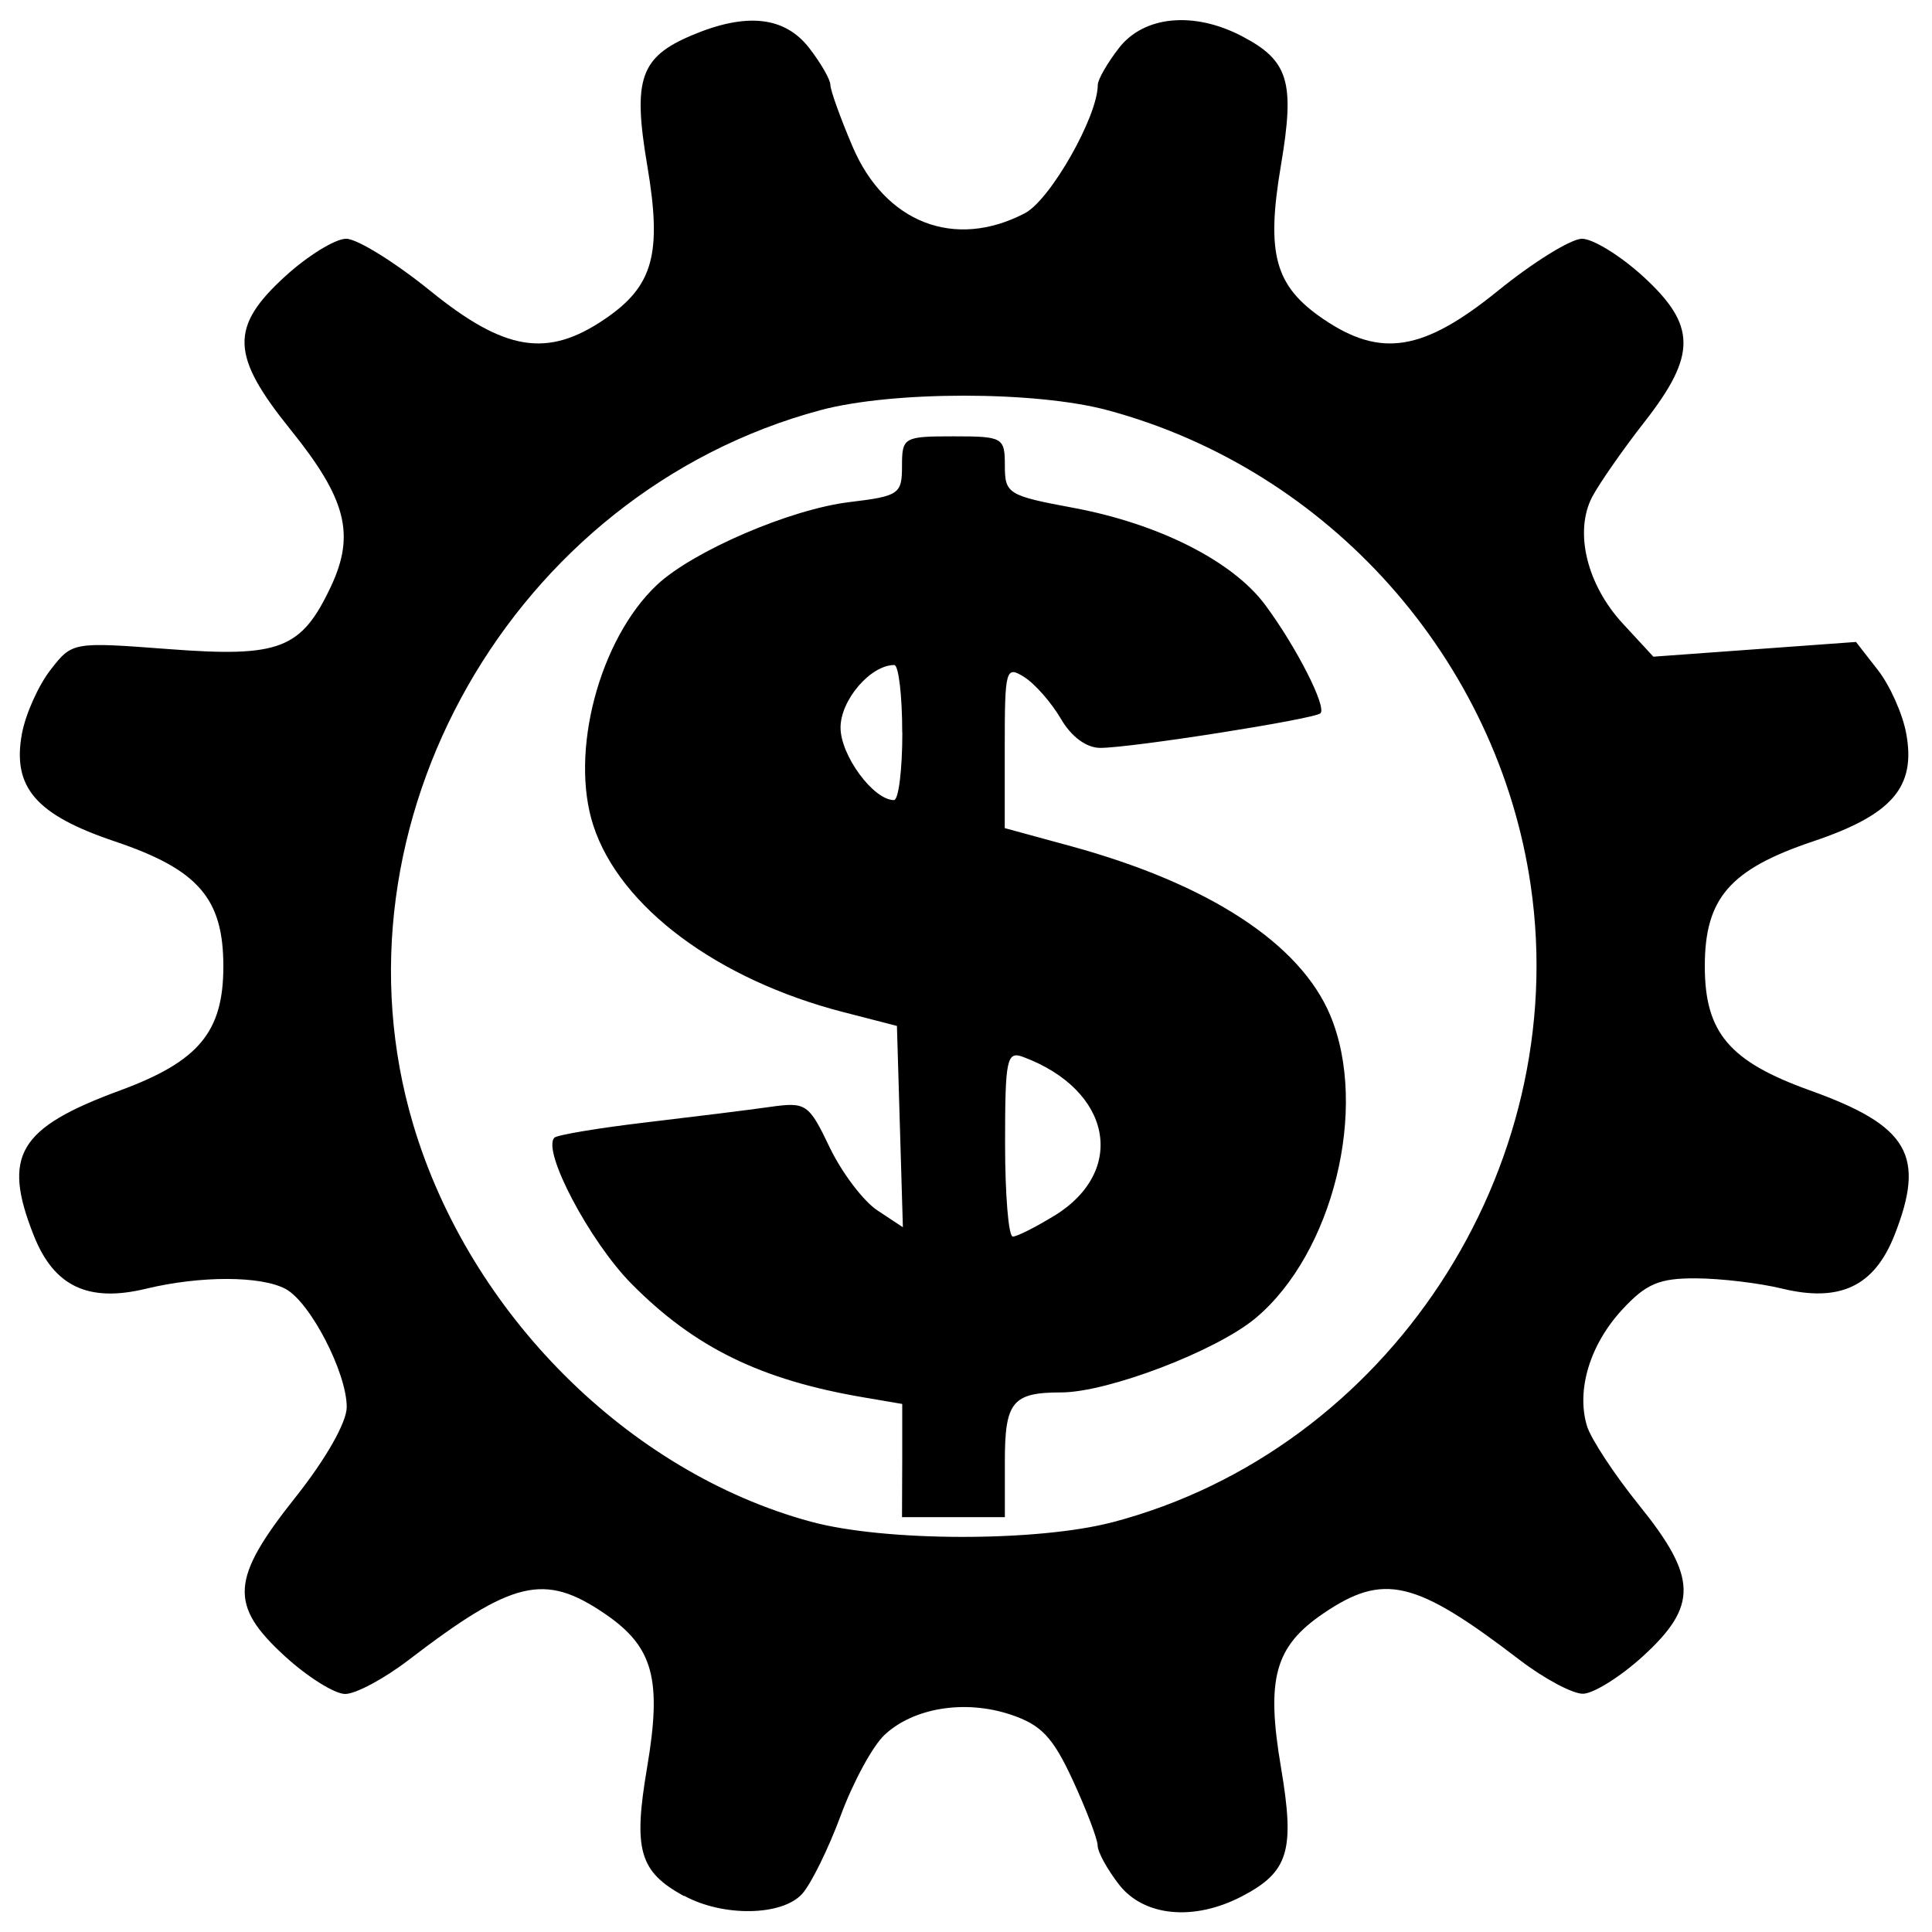 <?xml version="1.0" encoding="UTF-8" standalone="no"?>
<!-- Created with Inkscape (http://www.inkscape.org/) -->

<svg
   width="80"
   height="80"
   viewBox="0 0 21.167 21.167"
   version="1.1"
   id="svg7932"
   inkscape:version="1.2.2 (b0a8486541, 2022-12-01)"
   sodipodi:docname="main-drawing.svg"
   xml:space="preserve"
   inkscape:export-filename="white/cog-m4.svg"
   inkscape:export-xdpi="96"
   inkscape:export-ydpi="96"
   xmlns:inkscape="http://www.inkscape.org/namespaces/inkscape"
   xmlns:sodipodi="http://sodipodi.sourceforge.net/DTD/sodipodi-0.dtd"
   xmlns="http://www.w3.org/2000/svg"
   xmlns:svg="http://www.w3.org/2000/svg"><sodipodi:namedview
     id="namedview7934"
     pagecolor="#ffffff"
     bordercolor="#000000"
     borderopacity="0.25"
     inkscape:showpageshadow="2"
     inkscape:pageopacity="0.0"
     inkscape:pagecheckerboard="0"
     inkscape:deskcolor="#d1d1d1"
     inkscape:document-units="mm"
     showgrid="false"
     inkscape:zoom="0.49811424"
     inkscape:cx="148.5603"
     inkscape:cy="-36.136289"
     inkscape:window-width="1920"
     inkscape:window-height="1016"
     inkscape:window-x="0"
     inkscape:window-y="0"
     inkscape:window-maximized="1"
     inkscape:current-layer="g48605" /><defs
     id="defs7929"><linearGradient
       id="linearGradient121619"
       inkscape:swatch="solid"><stop
         style="stop-color:#886e0f;stop-opacity:1;"
         offset="0"
         id="stop121617" /></linearGradient><clipPath
       clipPathUnits="userSpaceOnUse"
       id="clipPath25044"><path
         id="path25046"
         style="opacity:1;vector-effect:none;fill:none;fill-rule:evenodd;stroke:#86c65e;stroke-width:0.274;stop-color:#000000;stop-opacity:1"
         d="m 50.839,57.833 a 19.974,19.765 0 0 0 -9.501,2.29 c -0.005,0.167 -0.079,0.385 -0.258,0.631 -0.01,0.014 -0.02,0.028 -0.03,0.042 -0.074,0.089 -0.149,0.176 -0.239,0.25 -0.093,0.084 -0.184,0.172 -0.291,0.239 -0.159,0.1 -0.316,0.203 -0.476,0.301 -0.012,0.007 -0.024,0.013 -0.036,0.02 0.094,-0.01 0.18,-0.015 0.258,-0.015 0.818,-0.004 0.751,0.467 -0.281,0.608 -0.152,0.021 -0.303,0.05 -0.455,0.073 -0.116,0.023 -0.233,0.041 -0.349,0.068 -0.129,0.038 -0.261,0.061 -0.393,0.083 -0.183,0.034 -0.365,0.065 -0.55,0.08 -0.061,0.003 -0.032,0.002 -0.086,0.002 -0.012,2.4e-5 -0.024,-5.29e-4 -0.037,-5.29e-4 -0.25,0.128 -0.498,0.26 -0.734,0.411 -0.031,0.02 -0.06,0.042 -0.09,0.063 -0.092,0.064 -0.177,0.118 -0.257,0.162 a 19.974,19.765 0 0 0 -6.292,12.779 19.974,19.765 0 0 0 18.196,21.371 19.974,19.765 0 0 0 0.18,0.009 c 0.069,-0.062 0.163,-0.127 0.282,-0.19 -0.003,-0.024 -0.007,-0.049 -0.009,-0.07 -0.014,-0.131 -0.013,-0.264 -0.015,-0.396 0.001,-0.151 0.005,-0.302 0.014,-0.452 -0.001,-0.016 -0.002,-0.033 -0.003,-0.049 l 5.29e-4,-5.3e-4 c -0.053,-0.671 -0.003,-0.998 0.117,-1.009 0.018,-0.002 0.038,0.004 0.059,0.017 0.098,-0.274 0.222,-0.41 0.331,-0.409 0.073,7.94e-4 0.139,0.062 0.186,0.182 0.046,0.037 0.094,0.08 0.144,0.137 -0.031,-0.245 0.033,-0.38 0.157,-0.381 0.006,-0.002 0.012,-0.004 0.02,-0.004 0.03,2.65e-4 0.074,0.018 0.126,0.051 h 5.29e-4 c 0.054,0.032 0.113,0.081 0.175,0.147 0.007,-0.015 0.02,-0.024 0.038,-0.024 0.009,-2.65e-4 0.019,0.002 0.03,0.005 -0.02,-0.072 -0.013,-0.12 0.014,-0.134 0.015,-0.13 0.055,-0.198 0.096,-0.198 v 5.29e-4 5.29e-4 5.29e-4 c 0.038,0 0.076,0.058 0.094,0.173 0.036,0.039 0.076,0.113 0.11,0.222 0.013,0.009 0.028,0.022 0.042,0.034 0.006,-0.004 0.011,-0.007 0.018,-0.008 0.038,-0.003 0.091,0.057 0.141,0.183 0.01,0.016 0.02,0.031 0.029,0.048 0.022,0.038 0.044,0.077 0.064,0.116 0.021,0.039 0.038,0.08 0.056,0.121 0.019,0.039 0.04,0.076 0.055,0.117 2.62e-4,5.29e-4 -5.8e-5,0.001 5.29e-4,0.002 0.002,0.003 0.005,0.006 0.008,0.01 0.031,0.044 0.057,0.09 0.086,0.135 0.004,0.008 0.01,0.015 0.015,0.023 0.033,0.023 0.066,0.045 0.098,0.069 0.036,0.03 0.078,0.052 0.118,0.075 0.031,0.016 0.058,0.038 0.088,0.056 0.02,0.012 0.037,0.02 0.058,0.03 0.018,0.008 0.036,0.017 0.054,0.025 0.043,0.007 0.087,0.014 0.13,0.021 0.074,0.015 0.148,0.033 0.221,0.05 0.008,0.002 0.017,0.003 0.025,0.005 0.068,-0.015 0.136,-0.031 0.205,-0.044 0.069,-0.015 0.138,-0.029 0.208,-0.042 0.071,-0.017 0.144,-0.03 0.212,-0.056 0.068,-0.028 0.139,-0.046 0.211,-0.06 0.12,-0.027 0.239,-0.06 0.36,-0.083 0.076,-0.015 0.153,-0.028 0.229,-0.041 0.039,-0.007 0.078,-0.015 0.116,-0.022 0.013,-0.002 0.025,-0.003 0.038,-0.005 v -0.001 c 0.051,-0.007 0.096,-0.011 0.135,-0.011 0.268,-0.002 0.234,0.147 -0.109,0.215 0.059,-7.93e-4 0.104,0.007 0.134,0.02 0.066,-0.013 0.132,-0.025 0.197,-0.039 0.125,-0.025 0.251,-0.043 0.376,-0.066 0.064,-0.012 0.118,-0.016 0.163,-0.016 0.242,0.002 0.208,0.158 -0.135,0.222 -0.121,0.022 -0.242,0.039 -0.362,0.064 -0.117,0.026 -0.235,0.051 -0.353,0.071 -0.064,0.011 -0.128,0.021 -0.192,0.031 -0.117,0.018 -0.233,0.042 -0.348,0.068 0.087,0.068 0.03,0.144 -0.153,0.135 0.013,0.007 0.023,0.014 0.033,0.021 0.246,0.013 0.492,0.03 0.738,0.052 0.026,0.003 0.052,0.005 0.078,0.008 0.594,0.062 0.919,0.225 0.988,0.38 A 19.974,19.765 0 0 0 70.546,79.296 l 0.004,-0.041 A 19.974,19.765 0 0 0 52.331,57.903 19.974,19.765 0 0 0 50.84,57.833 Z M 49.561,69.334 c 0.512,0.007 0.698,0.433 0.426,1.156 0.125,0.061 0.25,0.121 0.375,0.182 0.528,-0.134 0.919,-0.119 1.156,0.007 0.095,-0.166 0.248,-0.25 0.447,-0.243 0.565,0.02 1.497,0.771 2.497,2.428 0.071,0.118 0.138,0.239 0.204,0.361 0.2,-0.5 0.464,-0.75 0.732,-0.75 0.284,0 0.573,0.281 0.799,0.84 0.301,-0.102 0.561,-0.152 0.773,-0.152 0.945,-0.004 0.96,0.931 -0.374,2.234 0.01,0.166 0.019,0.337 0.022,0.517 0.013,0.639 -0.106,1.271 -0.222,1.896 -0.094,0.408 -0.185,0.819 -0.33,1.212 -0.056,0.153 -0.094,0.228 -0.16,0.372 -0.044,0.083 -0.09,0.165 -0.137,0.246 -0.195,0.82 -0.505,1.274 -0.829,1.362 -0.063,0.076 -0.131,0.149 -0.201,0.224 2.349,0.649 1.589,2.126 -2.159,2.013 -0.061,-0.002 -0.122,-0.005 -0.183,-0.005 -0.033,-1.6e-5 -0.065,0.001 -0.098,0.002 -0.034,0.107 -0.069,0.208 -0.105,0.303 0.564,0.733 0.335,1.071 -0.568,0.947 -0.293,0.256 -0.588,0.197 -0.816,-0.182 -0.213,-0.062 -0.451,-0.144 -0.702,-0.235 -0.318,0.248 -0.656,0.127 -0.917,-0.363 -0.145,-0.062 -0.29,-0.124 -0.443,-0.193 -0.059,-0.027 -0.118,-0.054 -0.177,-0.081 -0.032,0.002 -0.063,0.004 -0.095,0.005 -0.071,5.29e-4 -0.141,-0.003 -0.211,-0.006 -0.574,0.972 -1.195,1.036 -1.488,0.274 -0.377,1.588 -1.615,0.803 -2.293,-2.479 -0.094,-0.453 -0.263,-0.886 -0.411,-1.323 -0.22,-0.64 -0.346,-1.306 -0.453,-1.974 -0.009,-0.068 -0.018,-0.136 -0.027,-0.204 -0.055,-0.409 -0.087,-0.783 -0.098,-1.123 -0.222,-0.186 -0.123,-0.6 0.029,-0.976 0.103,-0.966 0.428,-1.463 0.81,-1.467 0.001,-8e-6 0.003,0 0.004,0 0.074,-0.104 0.149,-0.207 0.236,-0.325 0.077,-0.104 0.533,-0.713 0.593,-0.791 0.091,-0.118 0.185,-0.232 0.278,-0.348 0.382,-0.491 0.756,-0.99 1.183,-1.445 -1.343,-1.013 -1.307,-1.849 -0.134,-1.863 0.454,-0.005 1.08,0.113 1.861,0.392 0.497,-0.309 0.909,-0.449 1.209,-0.445 z m -1.875,5.614 c -0.087,0.073 -0.174,0.145 -0.26,0.219 -0.553,0.453 -1.108,0.906 -1.621,1.404 0.182,0.148 0.37,0.349 0.556,0.603 0.244,-0.435 0.498,-0.866 0.757,-1.292 0.19,-0.31 0.375,-0.624 0.568,-0.933 z m 5.994,2.89 c -0.001,0.001 -0.002,0.003 -0.004,0.004 -0.071,0.095 -0.146,0.188 -0.214,0.285 -0.157,0.224 -0.297,0.458 -0.428,0.698 -0.017,0.299 -0.047,0.597 -0.097,0.894 -0.004,0.026 -0.009,0.052 -0.013,0.078 0.046,-0.045 0.091,-0.092 0.135,-0.14 0.031,-0.031 0.057,-0.067 0.092,-0.093 0.001,-7.94e-4 1.32e-4,0.002 0,0.004 0.022,-0.043 0.034,-0.064 0.088,-0.162 0.152,-0.275 0.314,-0.544 0.478,-0.812 -0.021,-0.234 -0.032,-0.489 -0.037,-0.756 z m -4.221,19.018 c -0.041,-0.008 -0.062,0.062 -0.052,0.25 0.059,-0.031 0.125,-0.062 0.197,-0.092 -0.058,-0.087 -0.109,-0.15 -0.145,-0.157 z" /></clipPath></defs><g
     inkscape:label="Layer 1"
     inkscape:groupmode="layer"
     id="layer1"><g
       id="g48605"
       transform="matrix(1.209,0,0,1.204,-14.271,-96.996)"
       style="fill:#000000"><path
         style="fill:#000000;stroke-width:0.094"
         d="m 18.002,97.815 c -0.405,-0.223 -0.461,-0.419 -0.334,-1.17 0.136,-0.806 0.056,-1.099 -0.383,-1.399 -0.548,-0.375 -0.832,-0.307 -1.781,0.423 -0.22,0.169 -0.477,0.307 -0.572,0.307 -0.095,0 -0.34,-0.154 -0.545,-0.342 -0.509,-0.467 -0.494,-0.704 0.093,-1.446 0.277,-0.35 0.466,-0.684 0.466,-0.823 0,-0.313 -0.33,-0.953 -0.553,-1.074 -0.223,-0.121 -0.772,-0.122 -1.264,-0.003 -0.525,0.128 -0.836,-0.02 -1.019,-0.484 -0.288,-0.729 -0.14,-0.979 0.782,-1.32 0.713,-0.264 0.936,-0.532 0.936,-1.129 0,-0.618 -0.227,-0.881 -0.983,-1.137 -0.717,-0.242 -0.932,-0.493 -0.842,-0.982 0.033,-0.177 0.149,-0.437 0.258,-0.578 0.198,-0.256 0.2,-0.256 1.072,-0.19 1.008,0.077 1.202,0.001 1.47,-0.57 0.222,-0.475 0.139,-0.798 -0.367,-1.428 -0.542,-0.675 -0.551,-0.933 -0.048,-1.394 0.205,-0.188 0.454,-0.342 0.553,-0.342 0.099,0 0.441,0.213 0.761,0.473 0.677,0.551 1.062,0.614 1.584,0.257 0.439,-0.3 0.519,-0.593 0.383,-1.399 -0.132,-0.784 -0.064,-0.984 0.406,-1.183 0.493,-0.209 0.839,-0.171 1.061,0.115 0.106,0.137 0.193,0.289 0.193,0.337 0,0.048 0.09,0.3 0.2,0.559 0.295,0.697 0.926,0.942 1.562,0.609 0.231,-0.121 0.661,-0.881 0.661,-1.168 0,-0.048 0.087,-0.2 0.193,-0.337 0.226,-0.292 0.678,-0.335 1.114,-0.106 0.423,0.222 0.481,0.415 0.353,1.174 -0.136,0.806 -0.056,1.099 0.383,1.399 0.522,0.357 0.907,0.294 1.584,-0.257 0.319,-0.26 0.662,-0.473 0.761,-0.473 0.099,0 0.348,0.154 0.553,0.342 0.485,0.445 0.488,0.715 0.014,1.324 -0.198,0.254 -0.411,0.562 -0.475,0.684 -0.164,0.317 -0.048,0.798 0.278,1.152 l 0.277,0.301 0.918,-0.067 0.918,-0.067 0.198,0.255 c 0.109,0.14 0.225,0.4 0.257,0.577 0.09,0.488 -0.126,0.74 -0.842,0.982 -0.756,0.255 -0.983,0.518 -0.983,1.137 0,0.603 0.222,0.866 0.951,1.129 0.897,0.323 1.053,0.592 0.767,1.32 -0.183,0.464 -0.494,0.612 -1.019,0.484 -0.205,-0.05 -0.555,-0.092 -0.778,-0.093 -0.333,-0.002 -0.453,0.049 -0.669,0.284 -0.293,0.318 -0.418,0.733 -0.32,1.059 0.036,0.118 0.249,0.443 0.473,0.722 0.528,0.656 0.534,0.915 0.035,1.373 -0.205,0.188 -0.451,0.342 -0.545,0.342 -0.095,0 -0.352,-0.138 -0.572,-0.307 -0.949,-0.73 -1.233,-0.797 -1.781,-0.423 -0.439,0.3 -0.519,0.593 -0.383,1.399 0.128,0.759 0.07,0.952 -0.353,1.174 -0.435,0.228 -0.888,0.185 -1.114,-0.106 -0.106,-0.137 -0.194,-0.297 -0.194,-0.355 -4.67e-4,-0.058 -0.101,-0.324 -0.224,-0.592 -0.182,-0.396 -0.287,-0.507 -0.564,-0.6 -0.414,-0.139 -0.881,-0.063 -1.144,0.185 -0.107,0.101 -0.285,0.43 -0.396,0.732 -0.111,0.301 -0.268,0.622 -0.349,0.713 -0.181,0.203 -0.718,0.212 -1.071,0.018 z m 3.885,-3.402 c 2.495,-0.659 4.162,-3.207 3.789,-5.79 -0.298,-2.061 -1.827,-3.787 -3.836,-4.329 -0.652,-0.176 -1.949,-0.176 -2.602,0 -2.789,0.753 -4.5,3.769 -3.689,6.502 0.51,1.718 1.949,3.161 3.602,3.612 0.67,0.183 2.052,0.185 2.735,0.005 z m -1.907,-0.56 v -0.516 l -0.35,-0.06 c -0.932,-0.159 -1.531,-0.453 -2.102,-1.032 -0.38,-0.385 -0.815,-1.214 -0.7,-1.331 0.025,-0.025 0.398,-0.088 0.829,-0.139 0.431,-0.051 0.937,-0.114 1.125,-0.141 0.327,-0.046 0.35,-0.031 0.541,0.369 0.11,0.23 0.304,0.487 0.431,0.572 l 0.232,0.154 -0.027,-0.916 -0.027,-0.916 -0.487,-0.126 c -1.141,-0.296 -2.024,-0.957 -2.264,-1.697 -0.217,-0.666 0.054,-1.695 0.575,-2.189 0.326,-0.308 1.211,-0.691 1.749,-0.755 0.446,-0.054 0.473,-0.073 0.473,-0.327 0,-0.262 0.015,-0.271 0.466,-0.271 0.449,0 0.466,0.01 0.466,0.267 0,0.255 0.029,0.273 0.618,0.383 0.777,0.145 1.448,0.486 1.742,0.885 0.282,0.382 0.558,0.926 0.5,0.985 -0.051,0.052 -1.698,0.313 -1.993,0.315 -0.127,0.001 -0.264,-0.1 -0.36,-0.266 -0.086,-0.147 -0.235,-0.318 -0.332,-0.379 -0.166,-0.105 -0.176,-0.072 -0.176,0.632 v 0.743 l 0.602,0.165 c 1.248,0.343 2.075,0.885 2.348,1.539 0.35,0.841 0.024,2.167 -0.677,2.755 -0.356,0.299 -1.34,0.676 -1.762,0.676 -0.441,0 -0.51,0.086 -0.51,0.625 v 0.51 h -0.466 -0.466 z m 1.378,-2.228 c 0.663,-0.41 0.519,-1.146 -0.283,-1.446 -0.148,-0.055 -0.163,0.019 -0.163,0.787 0,0.467 0.031,0.848 0.07,0.848 0.038,-1.88e-4 0.208,-0.086 0.376,-0.19 z m -1.378,-4.397 c 0,-0.338 -0.033,-0.615 -0.072,-0.615 -0.215,0 -0.487,0.318 -0.487,0.569 0,0.254 0.298,0.66 0.484,0.66 0.042,0 0.076,-0.277 0.076,-0.615 z"
         id="path48037" /><path
         style="fill:#000000;stroke-width:0.285"
         d="m 48.558,127.306 c -0.089,-0.141 -0.075,-0.49 0.032,-0.776 0.184,-0.495 0.167,-0.496 -0.377,-0.029 -0.687,0.59 -1.484,0.123 -0.923,-0.54 0.246,-0.29 0.18,-0.373 -0.294,-0.373 -0.419,0 -0.61,-0.177 -0.61,-0.564 0,-0.31 0.162,-0.568 0.359,-0.573 0.199,-0.005 0.135,-0.137 -0.144,-0.296 -0.712,-0.407 -0.631,-1.106 0.129,-1.106 0.492,0 0.556,-0.075 0.288,-0.339 -0.599,-0.588 -0.413,-1.15 0.334,-1.01 0.533,0.1 0.652,0.023 0.55,-0.358 -0.193,-0.722 0.513,-1.011 0.971,-0.398 0.369,0.495 0.388,0.49 0.388,-0.098 0,-0.43 0.175,-0.618 0.575,-0.618 0.4,0 0.575,0.188 0.575,0.618 0,0.588 0.018,0.592 0.388,0.098 0.461,-0.618 1.162,-0.322 0.968,0.408 -0.097,0.364 0.004,0.462 0.374,0.367 0.66,-0.169 1.004,0.395 0.561,0.919 -0.286,0.338 -0.239,0.411 0.263,0.411 0.722,0 0.815,0.706 0.142,1.075 -0.32,0.176 -0.366,0.319 -0.144,0.454 0.58,0.351 0.381,1.09 -0.249,0.928 -0.486,-0.125 -0.547,-0.043 -0.4,0.531 0.194,0.758 -0.361,0.936 -1.014,0.326 -0.308,-0.288 -0.341,-0.235 -0.182,0.283 0.234,0.759 -0.594,1.237 -1.045,0.604 -0.216,-0.303 -0.314,-0.313 -0.426,-0.041 -0.17,0.41 -0.853,0.47 -1.088,0.096 z m 2.644,-2.069 c 0.507,-0.398 0.447,-2.061 -0.092,-2.591 -1.031,-1.012 -2.999,-0.199 -2.999,1.239 0,1.67 1.725,2.424 3.091,1.352 z m -10.376,-6.607 c -0.105,-0.103 -0.192,-0.478 -0.192,-0.832 0,-0.976 -0.87,-1.325 -1.609,-0.646 -0.833,0.766 -1.618,0.457 -1.251,-0.492 0.149,-0.385 0.271,-0.81 0.271,-0.944 0,-0.414 -1.097,-0.612 -1.684,-0.304 -0.91,0.478 -1.334,-0.289 -0.639,-1.155 0.725,-0.905 0.357,-1.532 -0.828,-1.41 -0.725,0.075 -0.874,-0.011 -0.874,-0.502 0,-0.349 0.28,-0.717 0.684,-0.897 0.853,-0.381 0.692,-1.304 -0.292,-1.671 -0.934,-0.348 -0.853,-1.009 0.147,-1.205 1.115,-0.219 1.4,-1.017 0.581,-1.624 -0.866,-0.641 -0.554,-1.471 0.46,-1.222 0.417,0.103 0.909,0.033 1.149,-0.162 0.365,-0.297 0.367,-0.444 0.011,-1.118 -0.532,-1.01 -0.035,-1.662 0.744,-0.972 0.671,0.596 1.528,0.395 1.641,-0.385 0.104,-0.717 -0.734,-1.21 -1.092,-0.642 -0.165,0.262 -0.275,0.269 -0.428,0.028 -0.155,-0.246 -0.303,-0.246 -0.607,0.004 -0.314,0.256 -0.442,0.226 -0.583,-0.135 -0.15,-0.382 -0.258,-0.4 -0.628,-0.102 -0.386,0.31 -0.425,0.273 -0.282,-0.27 0.142,-0.541 0.091,-0.591 -0.363,-0.353 -0.737,0.387 -0.82,0.353 -0.654,-0.268 0.119,-0.447 0.032,-0.516 -0.491,-0.382 -0.573,0.147 -0.604,0.104 -0.309,-0.436 0.273,-0.5 0.254,-0.572 -0.111,-0.434 -0.307,0.116 -0.438,-0.013 -0.438,-0.43 0,-0.327 -0.145,-0.594 -0.322,-0.594 -0.235,0 -0.237,-0.101 -0.007,-0.373 0.223,-0.264 0.226,-0.462 0.011,-0.673 -0.212,-0.207 -0.213,-0.356 -0.007,-0.482 0.165,-0.1 0.227,-0.368 0.138,-0.596 -0.089,-0.228 -0.018,-0.414 0.156,-0.414 0.175,0 0.318,-0.254 0.318,-0.564 0,-0.31 0.129,-0.564 0.288,-0.564 0.158,0 0.288,-0.204 0.288,-0.453 0,-0.287 0.158,-0.394 0.431,-0.291 0.271,0.102 0.431,-0.004 0.431,-0.282 0,-0.276 0.161,-0.384 0.424,-0.285 0.233,0.088 0.539,-0.042 0.679,-0.288 0.184,-0.322 0.314,-0.354 0.465,-0.116 0.153,0.242 0.312,0.249 0.589,0.023 0.276,-0.225 0.434,-0.225 0.575,0 0.14,0.222 0.309,0.216 0.601,-0.021 0.322,-0.263 0.406,-0.23 0.406,0.158 0,0.323 0.149,0.432 0.442,0.321 0.247,-0.093 0.512,0.011 0.599,0.234 0.09,0.231 0.351,0.328 0.614,0.228 0.34,-0.128 0.41,-0.051 0.273,0.3 -0.121,0.309 -0.039,0.472 0.238,0.472 0.232,0 0.422,0.254 0.422,0.564 0,0.31 0.137,0.564 0.304,0.564 0.168,0 0.221,0.133 0.119,0.294 -0.102,0.162 -0.039,0.468 0.141,0.68 0.213,0.252 0.226,0.446 0.037,0.561 -0.159,0.096 -0.221,0.349 -0.138,0.561 0.083,0.212 0.018,0.466 -0.144,0.564 -0.162,0.098 -0.222,0.365 -0.133,0.593 0.089,0.228 0.018,0.414 -0.156,0.414 -0.175,0 -0.318,0.19 -0.318,0.423 0,0.233 -0.194,0.423 -0.431,0.423 -0.505,0 -0.55,0.384 -0.134,1.147 0.164,0.301 0.6,0.546 0.971,0.546 0.518,0 0.713,-0.195 0.846,-0.846 0.22,-1.082 0.927,-1.096 1.145,-0.023 0.221,1.084 1.033,1.242 1.797,0.349 0.719,-0.839 1.351,-0.601 1.092,0.411 -0.273,1.068 0.587,1.587 1.645,0.991 0.97,-0.546 1.326,-0.279 0.888,0.665 -0.508,1.095 -0.144,1.644 0.972,1.466 1.145,-0.182 1.491,0.374 0.679,1.094 -0.728,0.647 -0.708,1.429 0.042,1.622 0.439,0.113 0.554,0.046 0.431,-0.249 -0.092,-0.221 -0.238,-0.576 -0.326,-0.788 -0.101,-0.243 0.285,-0.643 1.047,-1.085 l 1.208,-0.699 -1.335,-0.33 c -1.316,-0.325 -1.532,-0.617 -1.161,-1.568 0.124,-0.317 0.556,-0.446 1.494,-0.446 h 1.319 l -0.919,-0.93 c -1.053,-1.065 -1.093,-1.235 -0.454,-1.928 0.447,-0.484 0.511,-0.482 1.581,0.054 0.614,0.307 1.116,0.508 1.116,0.447 0,-0.061 -0.183,-0.62 -0.406,-1.241 -0.396,-1.101 -0.388,-1.139 0.323,-1.512 0.681,-0.357 0.78,-0.322 1.505,0.53 0.427,0.502 0.857,0.912 0.954,0.912 0.098,0 0.218,-0.476 0.267,-1.058 0.081,-0.956 0.176,-1.066 0.989,-1.144 0.868,-0.083 0.907,-0.04 1.101,1.234 l 0.202,1.32 0.742,-1.023 c 0.8,-1.104 1.129,-1.219 1.9,-0.666 0.457,0.328 0.462,0.454 0.068,1.552 -0.236,0.657 -0.365,1.195 -0.287,1.195 0.078,0 0.642,-0.25 1.253,-0.556 l 1.111,-0.556 0.491,0.736 c 0.483,0.723 0.476,0.747 -0.404,1.423 -0.492,0.378 -0.895,0.805 -0.895,0.949 0,0.144 0.582,0.262 1.294,0.262 1.242,0 1.294,0.034 1.294,0.835 0,0.743 -0.135,0.871 -1.222,1.163 -1.083,0.29 -1.161,0.363 -0.685,0.646 1.551,0.919 1.758,1.207 1.407,1.962 -0.305,0.656 -0.422,0.698 -1.282,0.456 -1.61,-0.453 -1.744,-0.345 -0.967,0.777 0.672,0.97 0.69,1.078 0.254,1.551 -0.576,0.624 -1.056,0.646 -1.543,0.07 -0.204,-0.241 -0.583,-0.55 -0.843,-0.686 -0.407,-0.214 -0.47,-0.067 -0.455,1.073 0.014,1.229 -0.037,1.327 -0.756,1.408 -0.665,0.075 -0.846,-0.078 -1.303,-1.107 l -0.531,-1.195 -0.401,1.192 c -0.367,1.091 -0.475,1.185 -1.284,1.107 -0.87,-0.083 -0.882,-0.107 -0.785,-1.459 l 0.099,-1.375 -0.989,0.74 c -1.159,0.867 -1.299,0.887 -1.978,0.284 -0.491,-0.436 -0.483,-0.5 0.185,-1.465 0.385,-0.555 0.659,-1.049 0.609,-1.098 -0.05,-0.049 -0.484,-0.011 -0.964,0.083 -0.683,0.134 -0.842,0.289 -0.73,0.71 0.109,0.408 -0.074,0.613 -0.754,0.845 -1.115,0.381 -1.2,1.257 -0.167,1.718 1.034,0.462 0.797,1.214 -0.38,1.21 -1.13,-0.004 -1.509,0.765 -0.772,1.564 0.74,0.802 0.362,1.472 -0.623,1.104 -1.204,-0.449 -1.638,-0.149 -1.421,0.983 0.229,1.198 -0.23,1.54 -1.077,0.803 -0.875,-0.762 -1.579,-0.524 -1.687,0.571 -0.112,1.13 -0.87,1.329 -1.325,0.348 -0.425,-0.915 -1.308,-0.921 -1.73,-0.011 -0.328,0.705 -0.651,0.871 -1.011,0.517 z m 0.863,-3.103 c -0.105,-0.103 -0.278,-0.103 -0.383,0 -0.105,0.103 -0.018,0.188 0.192,0.188 0.211,0 0.297,-0.085 0.192,-0.188 z m 2.588,0 c -0.105,-0.103 -0.278,-0.103 -0.383,0 -0.105,0.103 -0.018,0.188 0.192,0.188 0.211,0 0.297,-0.085 0.192,-0.188 z m -3.642,-0.235 c 0,-0.078 -0.065,-0.141 -0.144,-0.141 -0.079,0 -0.144,0.064 -0.144,0.141 0,0.078 0.065,0.141 0.144,0.141 0.079,0 0.144,-0.064 0.144,-0.141 z m 4.505,-0.047 c -0.105,-0.103 -0.278,-0.103 -0.383,0 -0.105,0.103 -0.018,0.188 0.192,0.188 0.211,0 0.297,-0.085 0.192,-0.188 z m -5.08,-0.235 c 0,-0.078 -0.065,-0.141 -0.144,-0.141 -0.079,0 -0.144,0.064 -0.144,0.141 0,0.078 0.065,0.141 0.144,0.141 0.079,0 0.144,-0.064 0.144,-0.141 z m 4.151,-0.134 c 1.035,-0.386 0.936,-1.201 -0.314,-2.558 l -1.052,-1.142 -0.985,0.929 c -0.542,0.511 -1.121,1.175 -1.287,1.475 -0.642,1.159 1.734,2.005 3.637,1.295 z m 1.744,-0.007 c 0.098,-0.155 0.113,-0.282 0.035,-0.282 -0.079,0 -0.224,0.127 -0.321,0.282 -0.098,0.155 -0.113,0.282 -0.035,0.282 0.079,0 0.224,-0.127 0.321,-0.282 z m -6.757,-0.374 c 0,-0.051 -0.356,-0.4 -0.791,-0.776 l -0.791,-0.684 0.697,0.776 c 0.652,0.725 0.885,0.905 0.885,0.684 z m 7.908,-0.472 c 0.098,-0.155 0.113,-0.282 0.035,-0.282 -0.079,0 -0.224,0.127 -0.322,0.282 -0.098,0.155 -0.113,0.282 -0.035,0.282 0.079,0 0.224,-0.127 0.322,-0.282 z m -7.195,-1.122 c 0.283,-0.307 0.612,-0.498 0.731,-0.426 0.119,0.072 0.393,-0.089 0.609,-0.359 0.355,-0.444 0.344,-0.454 -0.111,-0.103 -0.615,0.473 -0.636,0.259 -0.08,-0.796 0.348,-0.66 0.356,-0.859 0.047,-1.111 -0.616,-0.501 -2.748,-1.152 -3.208,-0.979 -1.089,0.41 0.102,4.296 1.326,4.327 0.094,0.004 0.403,-0.247 0.685,-0.553 z m 7.318,-0.322 c 0.803,-1.295 1.022,-2.773 0.49,-3.295 -0.389,-0.382 -0.568,-0.377 -1.674,0.043 -2.114,0.803 -2.151,0.85 -1.587,2.009 0.612,1.26 0.628,1.55 0.045,0.837 -0.429,-0.525 -0.434,-0.521 -0.129,0.095 0.175,0.353 0.426,0.577 0.558,0.497 0.132,-0.08 0.4,0.043 0.596,0.274 0.551,0.651 1.106,0.501 1.701,-0.459 z m 0.597,0.456 c 0,-0.078 -0.065,-0.141 -0.144,-0.141 -0.079,0 -0.144,0.064 -0.144,0.141 0,0.078 0.065,0.141 0.144,0.141 0.079,0 0.144,-0.064 0.144,-0.141 z m -10.065,-0.282 c 0,-0.078 -0.065,-0.141 -0.144,-0.141 -0.079,0 -0.144,0.064 -0.144,0.141 0,0.078 0.065,0.141 0.144,0.141 0.079,0 0.144,-0.064 0.144,-0.141 z m -0.288,-0.564 c 0,-0.078 -0.065,-0.141 -0.144,-0.141 -0.079,0 -0.144,0.064 -0.144,0.141 0,0.077 0.065,0.141 0.144,0.141 0.079,0 0.144,-0.064 0.144,-0.141 z m 10.927,-0.282 c 0,-0.078 -0.065,-0.141 -0.144,-0.141 -0.079,0 -0.144,0.064 -0.144,0.141 0,0.078 0.065,0.141 0.144,0.141 0.079,0 0.144,-0.064 0.144,-0.141 z m -11.311,-0.611 c -0.105,-0.103 -0.192,-0.019 -0.192,0.188 0,0.207 0.086,0.291 0.192,0.188 0.105,-0.103 0.105,-0.273 0,-0.376 z m 11.507,-0.711 c -0.092,-0.225 -0.16,-0.158 -0.174,0.17 -0.011,0.297 0.055,0.464 0.151,0.37 0.096,-0.094 0.106,-0.337 0.021,-0.541 z m -4.931,-0.261 c 0.257,-0.794 -0.463,-1.5 -1.272,-1.248 -0.588,0.183 -0.851,1.229 -0.416,1.655 0.435,0.427 1.501,0.169 1.688,-0.408 z m -6.768,-0.392 c 0,-0.078 -0.065,-0.141 -0.144,-0.141 -0.079,0 -0.144,0.064 -0.144,0.141 0,0.078 0.065,0.141 0.144,0.141 0.079,0 0.144,-0.064 0.144,-0.141 z m 4.026,-0.564 c 0,-0.078 -0.065,-0.141 -0.144,-0.141 -0.079,0 -0.144,0.064 -0.144,0.141 0,0.078 0.065,0.141 0.144,0.141 0.079,0 0.144,-0.064 0.144,-0.141 z m 7.673,-0.476 c -0.092,-0.225 -0.16,-0.158 -0.174,0.17 -0.011,0.297 0.055,0.464 0.151,0.37 0.096,-0.094 0.106,-0.337 0.021,-0.541 z m -8.344,0.147 c -0.105,-0.103 -0.278,-0.103 -0.383,0 -0.105,0.103 -0.018,0.188 0.192,0.188 0.211,0 0.297,-0.085 0.192,-0.188 z m 5.482,0.018 c -0.096,-0.094 -0.344,-0.104 -0.551,-0.022 -0.23,0.09 -0.162,0.157 0.174,0.17 0.303,0.012 0.473,-0.054 0.377,-0.148 z M 59.708,108.842 c 0.516,-0.212 1.289,-0.793 1.716,-1.291 0.626,-0.73 0.777,-1.19 0.776,-2.366 0,-1.94 -0.774,-3.162 -2.465,-3.896 -2.084,-0.904 -4.158,-0.199 -5.305,1.804 -1.938,3.383 1.613,7.251 5.278,5.748 z m -17.474,-1.184 c 0.419,-2.741 -0.519,-3.37 -2.706,-1.815 -1.343,0.954 -1.631,2.081 -0.614,2.397 0.319,0.099 0.526,0.266 0.462,0.372 -0.065,0.105 0.509,0.214 1.275,0.241 l 1.393,0.05 z m 4.046,0.708 c 1.063,-0.396 1.147,-1.042 0.253,-1.957 -0.919,-0.941 -2.249,-1.549 -2.874,-1.314 -0.456,0.172 -0.626,2.473 -0.253,3.427 0.192,0.491 1.301,0.43 2.873,-0.156 z m -9.192,-0.174 c -0.105,-0.103 -0.192,-0.019 -0.192,0.188 0,0.207 0.086,0.291 0.192,0.188 0.105,-0.103 0.105,-0.273 0,-0.376 z m 5.758,-1.434 c -0.072,-0.272 -0.132,-0.049 -0.132,0.494 0,0.543 0.059,0.765 0.132,0.494 0.072,-0.272 0.072,-0.716 0,-0.987 z m 5.553,1.199 c 0,-0.078 -0.065,-0.141 -0.144,-0.141 -0.079,0 -0.144,0.064 -0.144,0.141 0,0.078 0.065,0.141 0.144,0.141 0.079,0 0.144,-0.064 0.144,-0.141 z m -10.927,-0.282 c 0,-0.078 -0.065,-0.141 -0.144,-0.141 -0.079,0 -0.144,0.064 -0.144,0.141 0,0.078 0.065,0.141 0.144,0.141 0.079,0 0.144,-0.064 0.144,-0.141 z m 10.64,-0.282 c 0,-0.078 -0.065,-0.141 -0.144,-0.141 -0.079,0 -0.144,0.064 -0.144,0.141 0,0.078 0.065,0.141 0.144,0.141 0.079,0 0.144,-0.064 0.144,-0.141 z m -10.352,-0.282 c 0,-0.078 -0.065,-0.141 -0.144,-0.141 -0.079,0 -0.144,0.064 -0.144,0.141 0,0.078 0.065,0.141 0.144,0.141 0.079,0 0.144,-0.064 0.144,-0.141 z m 10.065,-0.282 c 0,-0.077 -0.065,-0.141 -0.144,-0.141 -0.079,0 -0.144,0.064 -0.144,0.141 0,0.078 0.065,0.141 0.144,0.141 0.079,0 0.144,-0.064 0.144,-0.141 z m -9.202,-0.846 c 0.371,-0.388 0.611,-0.705 0.532,-0.705 -0.079,0 -0.448,0.317 -0.819,0.705 -0.371,0.388 -0.611,0.705 -0.532,0.705 0.079,0 0.448,-0.317 0.819,-0.705 z m 8.627,0.017 c 0,-0.068 -0.149,-0.215 -0.332,-0.326 -0.206,-0.125 -0.254,-0.077 -0.127,0.124 0.205,0.325 0.459,0.437 0.459,0.201 z m -1.565,-1.154 c -0.307,-0.228 -0.695,-0.41 -0.863,-0.404 -0.168,0.006 0.018,0.191 0.414,0.413 0.932,0.522 1.159,0.518 0.448,-0.009 z m -5.624,0.009 c 0,-0.078 -0.065,-0.141 -0.144,-0.141 -0.079,0 -0.144,0.064 -0.144,0.141 0,0.078 0.065,0.141 0.144,0.141 0.079,0 0.144,-0.064 0.144,-0.141 z m 0.575,-0.282 c 0,-0.078 -0.065,-0.141 -0.144,-0.141 -0.079,0 -0.144,0.064 -0.144,0.141 0,0.078 0.065,0.141 0.144,0.141 0.079,0 0.144,-0.064 0.144,-0.141 z m 1.054,-0.329 c -0.105,-0.103 -0.278,-0.103 -0.383,0 -0.105,0.103 -0.018,0.188 0.192,0.188 0.211,0 0.297,-0.085 0.192,-0.188 z m 2.606,0.018 c -0.096,-0.094 -0.344,-0.104 -0.551,-0.022 -0.229,0.09 -0.161,0.157 0.174,0.17 0.303,0.012 0.473,-0.054 0.377,-0.148 z m -7.111,-2.792 c 0,-0.078 -0.065,-0.141 -0.144,-0.141 -0.079,0 -0.144,0.064 -0.144,0.141 0,0.078 0.065,0.141 0.144,0.141 0.079,0 0.144,-0.064 0.144,-0.141 z m -2.013,-0.282 c 0,-0.078 -0.065,-0.141 -0.144,-0.141 -0.079,0 -0.144,0.064 -0.144,0.141 0,0.078 0.065,0.141 0.144,0.141 0.079,0 0.144,-0.064 0.144,-0.141 z m 3.676,-0.581 c 1.717,-1.18 1.871,-3.48 0.318,-4.761 -1.538,-1.269 -3.453,-0.847 -4.728,1.043 -0.416,0.616 -0.615,1.035 -0.442,0.93 0.193,-0.117 0.313,0.072 0.313,0.494 0,0.808 0.979,2.118 1.837,2.458 0.956,0.379 2.005,0.315 2.702,-0.164 z m 34.634,9.874 c -1.185,-0.814 -0.524,-2.946 0.912,-2.946 1.034,0 1.612,0.554 1.612,1.545 0,0.93 -0.782,1.84 -1.582,1.84 -0.167,0 -0.591,-0.198 -0.943,-0.439 z m 1.374,-0.548 c 0,-0.233 0.205,-0.423 0.455,-0.423 0.25,0 0.396,-0.159 0.323,-0.353 -0.072,-0.194 -0.277,-0.321 -0.455,-0.282 -0.178,0.039 -0.323,-0.12 -0.323,-0.353 0,-0.562 -0.175,-0.534 -0.863,0.141 -0.688,0.675 -0.717,0.846 -0.144,0.846 0.237,0 0.431,0.19 0.431,0.423 0,0.233 0.129,0.423 0.288,0.423 0.158,0 0.288,-0.19 0.288,-0.423 z M 43.232,99.937 c -0.707,-1.296 -0.021,-2.557 1.391,-2.557 1.025,0 1.475,0.473 1.475,1.551 0,1.119 -0.454,1.552 -1.629,1.552 -0.634,0 -1.035,-0.177 -1.236,-0.546 z m 1.883,-0.583 c 0.224,0 0.407,-0.127 0.407,-0.282 0,-0.155 -0.194,-0.282 -0.431,-0.282 -0.237,0 -0.446,-0.222 -0.465,-0.494 -0.032,-0.47 -0.04,-0.47 -0.165,0 -0.072,0.271 -0.339,0.494 -0.592,0.494 -0.389,0 -0.375,0.081 0.093,0.523 0.304,0.288 0.597,0.415 0.649,0.282 0.053,-0.133 0.279,-0.241 0.503,-0.241 z m 6.049,-0.718 c -0.094,-0.24 -0.399,-0.399 -0.678,-0.353 -0.36,0.059 -0.48,-0.071 -0.413,-0.45 0.052,-0.294 -0.078,-0.645 -0.288,-0.781 -0.311,-0.201 -0.3,-0.311 0.06,-0.594 0.243,-0.191 0.393,-0.582 0.333,-0.868 -0.087,-0.416 0.011,-0.483 0.493,-0.334 0.331,0.103 0.601,0.109 0.601,0.013 0,-0.246 -0.854,-1.839 -0.986,-1.839 -0.06,0 -0.455,0.579 -0.878,1.287 -0.672,1.124 -0.866,1.268 -1.537,1.138 -0.422,-0.082 -1.241,-0.229 -1.82,-0.326 -0.937,-0.158 -1.071,-0.289 -1.237,-1.209 -0.386,-2.136 -0.369,-2.124 -1.584,-1.179 -0.604,0.469 -1.216,0.853 -1.36,0.853 -0.144,0 -0.878,-0.384 -1.632,-0.852 l -1.37,-0.852 0.194,-1.527 0.194,-1.527 -1.397,0.416 -1.397,0.416 -0.932,-1.07 c -1.305,-1.497 -1.361,-1.869 -0.504,-3.303 l 0.754,-1.262 -1.528,-0.086 -1.528,-0.086 -0.551,-1.665 -0.551,-1.665 1.218,-1.019 1.218,-1.019 -1.314,-0.626 c -1.257,-0.599 -1.314,-0.679 -1.311,-1.829 0.007,-2.064 0.212,-2.403 1.761,-2.908 l 1.417,-0.462 -1.012,-1.099 c -1.1,-1.195 -1.091,-1.367 0.182,-3.488 0.459,-0.765 0.612,-0.824 1.949,-0.755 0.798,0.042 1.45,0.018 1.45,-0.052 0,-0.07 -0.194,-0.583 -0.431,-1.14 -0.631,-1.483 -0.563,-1.703 0.892,-2.873 l 1.323,-1.064 1.272,0.606 c 0.7,0.334 1.334,0.606 1.409,0.606 0.075,0 0.136,-0.681 0.136,-1.512 v -1.512 l 1.632,-0.613 1.632,-0.613 1.095,1.049 c 0.602,0.577 1.141,0.994 1.197,0.926 0.056,-0.068 0.303,-0.63 0.549,-1.251 l 0.446,-1.128 h 1.933 1.933 l 0.446,1.128 c 0.245,0.621 0.492,1.184 0.548,1.251 0.056,0.067 0.598,-0.352 1.204,-0.932 l 1.101,-1.054 1.625,0.65 1.625,0.65 v 1.481 c 0,0.815 0.062,1.481 0.137,1.481 0.075,0 0.709,-0.273 1.409,-0.606 l 1.273,-0.606 1.323,1.064 c 1.464,1.177 1.513,1.328 0.892,2.786 -0.237,0.557 -0.431,1.09 -0.431,1.184 0,0.094 0.669,0.136 1.487,0.094 l 1.487,-0.077 0.845,1.635 0.845,1.635 -1.075,1.08 -1.075,1.08 1.259,0.35 c 1.65,0.459 1.977,0.908 1.977,2.713 v 1.501 l -1.314,0.626 -1.314,0.627 1.218,1.019 1.218,1.019 -0.551,1.665 c -0.541,1.635 -0.572,1.667 -1.701,1.754 -1.59,0.124 -1.762,0.403 -0.997,1.618 0.645,1.023 0.648,1.062 0.143,1.98 -0.283,0.515 -0.798,1.198 -1.144,1.518 -0.594,0.547 -0.709,0.558 -1.994,0.178 l -1.363,-0.403 0.193,1.516 0.193,1.516 -1.382,0.86 c -0.76,0.473 -1.494,0.86 -1.632,0.86 -0.138,0 -0.689,-0.328 -1.225,-0.729 -0.536,-0.401 -1.095,-0.657 -1.242,-0.568 -0.146,0.089 -0.353,0.724 -0.458,1.412 -0.182,1.193 -0.243,1.259 -1.327,1.439 -1.209,0.2 -1.495,0.759 -0.633,1.234 0.479,0.264 0.479,0.286 0,0.467 -0.277,0.105 -0.503,0.445 -0.503,0.757 0,0.422 -0.143,0.53 -0.557,0.424 -0.322,-0.083 -0.621,0.023 -0.71,0.249 -0.204,0.521 -0.643,0.498 -0.856,-0.044 z m 1.502,-1.522 c 0.128,-0.89 -0.677,-1.52 -1.433,-1.123 -0.526,0.276 -0.732,1.385 -0.331,1.779 0.113,0.111 0.533,0.163 0.934,0.118 0.525,-0.06 0.757,-0.277 0.829,-0.773 z m 3.585,-7.291 c 3.128,-1.52 5.031,-3.384 6.572,-6.434 1.036,-2.052 1.189,-2.613 1.319,-4.847 0.263,-4.52 -0.891,-7.538 -4.075,-10.662 -2.978,-2.921 -5.717,-4.054 -9.8,-4.054 -3.906,0 -7.21,1.321 -9.898,3.958 -2.686,2.635 -4.028,5.863 -4.042,9.721 -0.018,5.187 2.964,9.994 7.586,12.226 2.53,1.222 3.639,1.434 7,1.339 2.794,-0.079 3.072,-0.144 5.338,-1.246 z m -7.995,-7.165 c -1.157,-0.431 -2.846,-2.148 -3.26,-3.313 -0.487,-1.371 -0.439,-2.839 0.095,-2.839 0.237,0 0.429,0.222 0.427,0.494 -0.004,0.422 -0.045,0.432 -0.283,0.071 -0.167,-0.254 -0.28,-0.289 -0.283,-0.087 -0.003,0.185 0.109,0.405 0.249,0.49 0.346,0.21 0.59,1.572 0.282,1.572 -0.136,0 -0.248,0.134 -0.248,0.299 0,0.164 0.132,0.219 0.293,0.121 0.161,-0.098 0.461,0.214 0.666,0.693 0.205,0.479 0.447,0.799 0.537,0.71 0.09,-0.088 0.405,0.135 0.7,0.497 0.295,0.362 0.747,0.616 1.004,0.565 0.258,-0.051 0.678,0.113 0.934,0.365 0.289,0.283 0.466,0.33 0.466,0.123 0,-0.211 0.318,-0.288 0.863,-0.21 0.474,0.068 0.863,0.04 0.863,-0.064 0,-0.103 0.324,-0.333 0.719,-0.509 0.437,-0.195 0.719,-0.213 0.719,-0.045 0,0.152 0.115,0.276 0.256,0.276 0.14,0 0.237,-0.215 0.216,-0.477 -0.021,-0.262 0.25,-0.623 0.605,-0.801 0.355,-0.178 0.56,-0.408 0.455,-0.51 -0.105,-0.103 -0.051,-0.186 0.119,-0.186 0.17,0 0.245,-0.239 0.167,-0.531 -0.078,-0.292 0.046,-0.702 0.275,-0.912 0.24,-0.22 0.329,-0.563 0.21,-0.809 -1.181,-2.45 -1.241,-5.074 -0.063,-2.769 0.93,1.82 0.659,4.709 -0.577,6.16 -1.339,1.571 -4.442,2.36 -6.405,1.628 z m 2.346,-0.134 c -0.105,-0.103 -0.278,-0.103 -0.383,0 -0.105,0.103 -0.018,0.188 0.192,0.188 0.211,0 0.297,-0.085 0.192,-0.188 z m -1.917,-0.235 c 0,-0.078 -0.065,-0.141 -0.144,-0.141 -0.079,0 -0.144,0.064 -0.144,0.141 0,0.078 0.065,0.141 0.144,0.141 0.079,0 0.144,-0.064 0.144,-0.141 z m 3.738,0 c 0,-0.078 -0.065,-0.141 -0.144,-0.141 -0.079,0 -0.144,0.064 -0.144,0.141 0,0.078 0.065,0.141 0.144,0.141 0.079,0 0.144,-0.064 0.144,-0.141 z m -5.272,-0.893 c -0.105,-0.103 -0.278,-0.103 -0.383,0 -0.105,0.103 -0.018,0.188 0.192,0.188 0.211,0 0.297,-0.085 0.192,-0.188 z m 6.901,-0.282 c -0.105,-0.103 -0.278,-0.103 -0.383,0 -0.105,0.103 -0.018,0.188 0.192,0.188 0.211,0 0.297,-0.085 0.192,-0.188 z m -8.339,-1.41 c -0.105,-0.103 -0.192,-0.019 -0.192,0.188 0,0.207 0.086,0.291 0.192,0.188 0.105,-0.103 0.105,-0.273 0,-0.376 z m 9.585,-0.517 c 0,-0.078 -0.065,-0.141 -0.144,-0.141 -0.079,0 -0.144,0.064 -0.144,0.141 0,0.078 0.065,0.141 0.144,0.141 0.079,0 0.144,-0.064 0.144,-0.141 z M 45.139,78.009 c -0.105,-0.103 -0.192,-0.019 -0.192,0.188 0,0.207 0.086,0.291 0.192,0.188 0.105,-0.103 0.105,-0.273 0,-0.376 z m 10.352,-0.846 c -0.105,-0.103 -0.192,-0.019 -0.192,0.188 0,0.207 0.086,0.291 0.192,0.188 0.105,-0.103 0.105,-0.273 0,-0.376 z m 0.096,-1.081 c 0,-0.078 -0.065,-0.141 -0.144,-0.141 -0.079,0 -0.144,0.063 -0.144,0.141 0,0.078 0.065,0.141 0.144,0.141 0.079,0 0.144,-0.063 0.144,-0.141 z m -0.671,-1.457 c -0.105,-0.103 -0.192,-0.019 -0.192,0.188 0,0.207 0.086,0.291 0.192,0.188 0.105,-0.103 0.105,-0.273 0,-0.376 z m -6.623,4.804 c -0.58,-0.569 -0.758,-1.024 -0.758,-1.936 0,-0.912 0.178,-1.367 0.758,-1.936 0.58,-0.569 1.044,-0.744 1.974,-0.744 2.516,0 3.707,2.779 1.959,4.569 -1.067,1.092 -2.846,1.114 -3.933,0.048 z m 3.712,-0.231 c 1.551,-1.521 0.457,-4.103 -1.738,-4.103 -1.402,0 -2.444,1.022 -2.444,2.398 0,2.153 2.632,3.227 4.183,1.705 z m -3.32,-0.154 c -0.356,-0.349 -0.575,-0.94 -0.575,-1.552 0,-0.611 0.219,-1.202 0.575,-1.551 0.356,-0.349 0.959,-0.564 1.581,-0.564 0.623,0 1.226,0.215 1.582,0.564 0.356,0.349 0.575,0.94 0.575,1.551 0,0.611 -0.219,1.202 -0.575,1.552 -0.356,0.349 -0.959,0.564 -1.582,0.564 -0.623,0 -1.226,-0.215 -1.581,-0.564 z m 2.544,-1.395 c 0.128,-0.89 -0.677,-1.52 -1.433,-1.123 -0.526,0.276 -0.732,1.385 -0.331,1.779 0.113,0.111 0.533,0.163 0.935,0.118 0.525,-0.06 0.758,-0.277 0.829,-0.773 z m -6.569,-1.581 c 0,-0.472 1.06,-2.066 1.823,-2.742 1.066,-0.945 3.107,-1.635 3.285,-1.112 0.064,0.188 0.231,0.342 0.371,0.342 0.14,0 0.184,-0.181 0.097,-0.403 -0.115,-0.294 0.004,-0.361 0.441,-0.249 0.329,0.084 0.587,0.361 0.575,0.614 -0.014,0.276 -0.079,0.324 -0.164,0.118 -0.11,-0.268 -0.263,-0.268 -0.696,-0.004 -0.437,0.268 -0.683,0.261 -1.16,-0.031 -0.333,-0.204 -0.519,-0.233 -0.413,-0.065 0.22,0.349 -0.952,0.86 -1.501,0.655 -0.231,-0.086 -0.301,0.022 -0.193,0.298 0.178,0.455 -0.797,1.171 -1.138,0.836 -0.103,-0.101 -0.164,0.062 -0.136,0.363 0.108,1.144 -0.048,1.534 -0.615,1.534 -0.316,0 -0.575,-0.07 -0.575,-0.155 z m 1.15,-0.973 c 0,-0.155 -0.057,-0.282 -0.127,-0.282 -0.07,0 -0.207,0.127 -0.304,0.282 -0.098,0.155 -0.041,0.282 0.127,0.282 0.168,0 0.305,-0.127 0.305,-0.282 z m 1.006,-1.41 c 0.098,-0.155 0.113,-0.282 0.035,-0.282 -0.079,0 -0.224,0.127 -0.322,0.282 -0.098,0.155 -0.113,0.282 -0.035,0.282 0.079,0 0.224,-0.127 0.322,-0.282 z m 1.581,-0.987 c 0,-0.078 -0.065,-0.141 -0.144,-0.141 -0.079,0 -0.144,0.064 -0.144,0.141 0,0.078 0.065,0.141 0.144,0.141 0.079,0 0.144,-0.063 0.144,-0.141 z m 4.385,0.797 c -0.574,-0.393 -0.906,-1.22 -0.489,-1.22 0.509,0 1.855,0.926 1.855,1.277 0,0.531 -0.541,0.508 -1.366,-0.056 z m 1.078,0.049 c 0,-0.078 -0.065,-0.141 -0.144,-0.141 -0.079,0 -0.144,0.063 -0.144,0.141 0,0.078 0.065,0.141 0.144,0.141 0.079,0 0.144,-0.064 0.144,-0.141 z m -1.246,-0.893 c -0.105,-0.103 -0.192,-0.019 -0.192,0.188 0,0.207 0.086,0.291 0.192,0.188 0.105,-0.103 0.105,-0.273 0,-0.376 z m -25.775,22.21 c -0.657,-1.205 0.048,-2.557 1.334,-2.557 1.211,0 2.039,1.928 1.187,2.765 -0.562,0.551 -2.179,0.418 -2.521,-0.207 z m 1.9,-0.442 c 0.383,-0.376 0.376,-0.478 -0.069,-0.914 -0.36,-0.353 -0.534,-0.393 -0.619,-0.141 -0.066,0.193 -0.325,0.35 -0.577,0.35 -0.386,0 -0.37,0.086 0.096,0.547 0.683,0.676 0.647,0.671 1.169,0.158 z m -12.77,-7.664 c -1.742,-0.605 -4.162,-2.873 -4.984,-4.672 -1.004,-2.196 -0.953,-5.442 0.116,-7.472 1.73,-3.285 4.37,-4.87 8.108,-4.87 2.74,0 4.627,0.726 6.396,2.46 1.859,1.824 2.52,3.472 2.515,6.279 -0.003,2.05 -0.116,2.607 -0.775,3.839 -0.978,1.827 -3.288,3.876 -5.025,4.457 -1.663,0.556 -4.717,0.545 -6.35,-0.021 z m 7.034,-0.891 c 2.951,-1.489 4.53,-4.065 4.54,-7.403 0.007,-2.782 -1.037,-4.951 -3.134,-6.506 -4.37,-3.24 -10.658,-1.725 -12.924,3.116 -0.848,1.812 -0.821,5.024 0.059,6.813 0.85,1.729 2.788,3.54 4.521,4.225 1.897,0.749 5.2,0.633 6.938,-0.244 z m 55.722,-6.265 c -0.516,-0.559 -0.514,-0.59 0.099,-1.191 l 0.629,-0.617 0.629,0.617 c 0.613,0.601 0.615,0.632 0.099,1.191 -0.291,0.316 -0.619,0.574 -0.728,0.574 -0.109,0 -0.437,-0.258 -0.728,-0.574 z m -1.63,-1.834 c -0.274,-0.591 -0.247,-0.799 0.156,-1.194 0.376,-0.369 0.601,-0.408 0.986,-0.171 0.704,0.435 0.796,1.273 0.186,1.709 -0.732,0.525 -0.95,0.469 -1.328,-0.344 z m 3.22,0.151 c -0.247,-0.452 -0.243,-0.699 0.018,-1.004 0.764,-0.904 2.432,-0.019 1.808,0.958 -0.458,0.718 -1.444,0.742 -1.824,0.046 z m -6.528,-0.252 c -0.28,-0.439 -0.243,-0.622 0.208,-1.022 0.932,-0.827 2.223,0.199 1.429,1.137 -0.489,0.578 -1.229,0.526 -1.637,-0.115 z m 1.774,-1.45 c -0.516,-0.559 -0.513,-0.59 0.099,-1.191 l 0.629,-0.617 0.629,0.617 c 0.612,0.601 0.615,0.632 0.099,1.191 -0.291,0.316 -0.619,0.574 -0.728,0.574 -0.109,0 -0.437,-0.258 -0.728,-0.574 z m 3.33,0.167 c -0.777,-0.918 0.509,-2.022 1.37,-1.177 0.366,0.359 0.404,0.58 0.162,0.955 -0.42,0.654 -1.085,0.75 -1.532,0.222 z M 73.186,75.602 c -0.521,-0.511 -0.416,-1.175 0.253,-1.584 0.461,-0.283 0.691,-0.29 1.006,-0.033 0.725,0.59 0.308,1.956 -0.598,1.956 -0.174,0 -0.471,-0.152 -0.661,-0.339 z m 4.156,-0.742 c -0.628,-0.681 -0.6,-0.965 0.137,-1.416 0.535,-0.328 0.688,-0.302 1.204,0.204 0.575,0.564 0.577,0.595 0.061,1.154 -0.65,0.705 -0.8,0.711 -1.403,0.058 z m -2.46,-1.006 -0.612,-0.64 0.596,-0.529 c 0.456,-0.405 0.711,-0.459 1.083,-0.23 0.693,0.426 0.744,1.312 0.097,1.705 -0.461,0.28 -0.652,0.23 -1.164,-0.305 z m 4.055,-0.509 c -0.488,-0.479 -0.429,-0.91 0.201,-1.47 0.52,-0.461 0.576,-0.454 1.148,0.148 0.561,0.591 0.57,0.668 0.128,1.147 -0.551,0.597 -0.993,0.649 -1.477,0.175 z m -6.537,-0.518 c -0.516,-0.559 -0.514,-0.59 0.089,-1.181 0.603,-0.591 0.634,-0.593 1.204,-0.087 0.704,0.625 0.722,0.821 0.133,1.399 -0.589,0.578 -0.79,0.56 -1.426,-0.131 z m 3.911,-0.519 c -0.222,-0.406 -0.16,-0.643 0.267,-1.022 0.937,-0.832 2.234,0.188 1.436,1.131 -0.491,0.581 -1.357,0.525 -1.703,-0.109 z m -2.176,-0.882 c -0.502,-0.544 -0.502,-0.584 0,-1.128 0.664,-0.72 1.061,-0.713 1.532,0.027 0.321,0.503 0.303,0.671 -0.119,1.128 -0.622,0.674 -0.769,0.671 -1.413,-0.027 z m -2.534,-1.069 C 71.144,69.861 71.154,69.797 71.786,69.214 l 0.67,-0.617 0.54,0.585 c 0.414,0.448 0.468,0.696 0.233,1.062 -0.436,0.679 -1.065,0.723 -1.628,0.113 z M 25.514,69.887 c -0.165,-0.647 -0.221,-0.666 -0.819,-0.281 -0.708,0.455 -1.027,0.305 -1.027,-0.483 0,-0.596 -0.117,-0.626 -0.882,-0.225 -0.495,0.26 -0.556,0.195 -0.556,-0.597 0,-0.802 -0.072,-0.875 -0.736,-0.751 -0.544,0.102 -0.694,0.037 -0.575,-0.249 0.088,-0.213 0.239,-0.578 0.335,-0.81 0.128,-0.312 -0.025,-0.423 -0.575,-0.423 -0.873,0 -0.899,-0.079 -0.307,-0.964 0.423,-0.634 0.408,-0.67 -0.359,-0.86 l -0.802,-0.198 0.686,-0.546 c 0.64,-0.51 0.654,-0.58 0.216,-1.056 -0.616,-0.667 -0.594,-0.889 0.087,-0.889 0.75,0 0.971,-0.421 0.445,-0.849 -0.639,-0.52 -0.519,-0.844 0.314,-0.844 0.677,0 0.725,-0.075 0.55,-0.858 -0.182,-0.812 -0.152,-0.848 0.552,-0.675 0.664,0.163 0.744,0.1 0.744,-0.583 0,-0.569 0.111,-0.722 0.431,-0.595 0.237,0.094 0.61,0.242 0.827,0.329 0.258,0.103 0.464,-0.107 0.59,-0.6 l 0.194,-0.758 0.667,0.615 c 0.589,0.543 0.689,0.561 0.848,0.154 0.251,-0.642 0.234,-0.697 -0.216,-0.697 -0.218,0 -0.557,-0.381 -0.754,-0.846 -0.501,-1.187 -1.646,-1.181 -2.105,0.011 -0.486,1.262 -1.459,1.055 -1.577,-0.335 -0.117,-1.372 -1.02,-1.65 -2.091,-0.643 -0.647,0.608 -0.801,0.649 -1.101,0.294 -0.215,-0.254 -0.279,-0.78 -0.166,-1.369 0.255,-1.332 -0.355,-1.827 -1.523,-1.234 -0.633,0.321 -0.922,0.346 -1.171,0.102 -0.472,-0.463 -0.413,-0.794 0.269,-1.506 0.5,-0.521 0.544,-0.728 0.268,-1.235 -0.272,-0.498 -0.492,-0.574 -1.211,-0.42 -0.601,0.129 -0.957,0.068 -1.126,-0.193 -0.431,-0.668 -0.28,-1.01 0.607,-1.37 1.273,-0.517 1.19,-1.543 -0.16,-1.98 -0.805,-0.26 -1.004,-0.461 -0.935,-0.939 0.066,-0.456 0.34,-0.643 1.095,-0.749 1.28,-0.179 1.474,-1.014 0.454,-1.953 -0.549,-0.506 -0.655,-0.781 -0.449,-1.16 0.22,-0.404 0.461,-0.455 1.288,-0.272 1.333,0.295 1.827,-0.409 1.167,-1.662 -0.387,-0.733 -0.386,-0.859 0.011,-1.181 0.363,-0.296 0.59,-0.275 1.26,0.114 1.172,0.679 1.732,0.363 1.732,-0.977 0,-1.441 0.712,-1.778 1.503,-0.712 0.325,0.438 0.834,0.751 1.221,0.751 0.53,0 0.701,-0.198 0.852,-0.987 0.155,-0.81 0.316,-0.987 0.895,-0.987 0.504,0 0.706,0.155 0.706,0.541 0,1.575 1.151,1.936 2.172,0.681 0.869,-1.069 1.7,-0.738 1.448,0.576 -0.268,1.401 0.385,1.839 1.702,1.144 0.777,-0.41 1.07,-0.451 1.341,-0.184 0.272,0.266 0.245,0.551 -0.12,1.303 -0.438,0.9 -0.435,0.992 0.041,1.414 0.279,0.248 0.563,0.406 0.629,0.349 0.066,-0.056 0.468,-0.184 0.892,-0.283 0.623,-0.146 0.809,-0.066 0.966,0.419 0.144,0.446 0,0.755 -0.555,1.199 -1.066,0.853 -0.77,1.868 0.546,1.868 0.594,0 1.006,0.165 1.117,0.446 0.261,0.666 0.251,0.68 -0.796,1.108 -1.388,0.569 -1.514,1.391 -0.324,2.112 1.335,0.809 1.107,1.603 -0.42,1.46 -0.936,-0.088 -1.137,-0.008 -1.307,0.52 -0.137,0.422 -0.018,0.869 0.373,1.385 0.412,0.547 0.498,0.895 0.304,1.235 -0.24,0.421 -0.375,0.431 -1.21,0.088 -0.779,-0.319 -1.028,-0.322 -1.458,-0.014 -0.447,0.32 -0.472,0.5 -0.188,1.301 0.282,0.793 0.258,0.981 -0.166,1.285 -0.42,0.301 -0.616,0.243 -1.274,-0.375 -0.654,-0.615 -0.874,-0.68 -1.382,-0.414 -0.728,0.382 -0.787,1.39 -0.151,2.597 l 0.454,0.861 0.696,-0.642 c 0.695,-0.64 0.697,-0.64 0.697,-0.045 0,0.73 0.511,1.088 0.945,0.662 0.518,-0.508 0.78,-0.365 0.78,0.424 0,0.643 0.096,0.72 0.748,0.598 0.692,-0.13 0.736,-0.08 0.582,0.672 -0.153,0.751 -0.1,0.813 0.696,0.813 0.852,0 0.857,0.008 0.394,0.701 -0.455,0.681 -0.445,0.709 0.35,1.006 l 0.818,0.305 -0.681,0.504 -0.681,0.504 0.684,0.473 c 0.685,0.473 0.575,0.738 -0.466,1.116 -0.158,0.057 -0.061,0.355 0.216,0.662 0.682,0.755 0.635,0.936 -0.247,0.936 -0.552,0 -0.704,0.111 -0.575,0.423 0.096,0.233 0.259,0.628 0.361,0.878 0.157,0.382 0.043,0.424 -0.716,0.26 -0.892,-0.192 -0.901,-0.184 -0.716,0.721 0.197,0.966 0.26,0.946 -1.198,0.367 -0.318,-0.126 -0.431,0.023 -0.431,0.564 0,0.834 -0.329,0.943 -0.88,0.291 -0.333,-0.394 -0.423,-0.355 -0.793,0.337 l -0.417,0.781 -0.524,-0.635 -0.524,-0.635 -0.369,0.58 c -0.486,0.764 -0.756,0.732 -0.973,-0.113 z m 3.565,-1.881 0.666,-0.246 -0.614,-0.846 c -0.549,-0.756 -0.774,-0.846 -2.126,-0.846 -1.243,0 -1.633,0.126 -2.191,0.709 -0.792,0.827 -0.571,1.204 0.911,1.552 0.982,0.231 2.165,0.117 3.353,-0.322 z m -4.764,-1.681 c 0.452,-0.778 0.459,-0.929 0.072,-1.471 -0.237,-0.332 -0.431,-0.931 -0.431,-1.331 0,-0.567 -0.21,-0.801 -0.955,-1.066 -1.335,-0.474 -1.345,-0.467 -1.345,0.771 0,1.356 0.416,2.491 1.22,3.333 0.776,0.812 0.838,0.802 1.44,-0.236 z m 7.041,-0.42 c 0.413,-0.711 0.644,-1.585 0.647,-2.446 0,-0.737 -0.041,-1.34 -0.096,-1.34 -0.055,0 -0.476,0.13 -0.935,0.289 -0.665,0.23 -0.93,0.587 -1.309,1.759 -0.422,1.304 -0.428,1.56 -0.055,2.268 0.526,0.998 0.932,0.875 1.748,-0.53 z m -3.517,-1.813 c 1.059,-1.148 -0.696,-2.731 -1.813,-1.635 -0.508,0.499 -0.419,1.566 0.158,1.896 0.739,0.422 1.073,0.37 1.655,-0.261 z m -1.381,-0.177 c -0.111,-0.109 -0.202,-0.439 -0.202,-0.735 0,-0.395 0.171,-0.513 0.647,-0.447 0.423,0.059 0.647,0.284 0.647,0.65 0,0.56 -0.711,0.905 -1.092,0.531 z m -0.374,-3.489 c 0.345,0 0.46,-0.282 0.46,-1.128 0,-0.888 -0.107,-1.127 -0.503,-1.124 -0.876,0.008 -2.761,1.236 -3.464,2.256 l -0.677,0.983 1.099,0.307 c 1.028,0.287 1.15,0.255 1.863,-0.494 0.419,-0.441 0.97,-0.801 1.222,-0.801 z m 5.559,1.016 c 0.26,-0.256 -0.857,-1.757 -1.758,-2.363 -0.505,-0.339 -1.352,-0.702 -1.882,-0.806 l -0.964,-0.189 0.208,1.101 c 0.115,0.606 0.343,1.149 0.507,1.207 0.164,0.058 0.697,0.455 1.184,0.881 0.742,0.65 1.021,0.737 1.729,0.538 0.464,-0.131 0.904,-0.296 0.977,-0.368 z m -8.341,-9.085 c -0.096,-0.094 -0.344,-0.104 -0.551,-0.022 -0.229,0.09 -0.161,0.157 0.174,0.17 0.303,0.012 0.473,-0.054 0.377,-0.148 z m 2.738,-0.016 c -0.198,-0.078 -0.521,-0.078 -0.719,0 -0.198,0.078 -0.036,0.142 0.359,0.142 0.395,0 0.557,-0.064 0.359,-0.142 z m -3.906,-0.283 c -0.105,-0.103 -0.278,-0.103 -0.383,0 -0.105,0.103 -0.018,0.188 0.192,0.188 0.211,0 0.297,-0.085 0.192,-0.188 z m 6.242,-0.693 c 0.746,-0.485 1.285,-0.95 1.198,-1.035 -0.087,-0.085 -0.448,0.106 -0.803,0.424 -0.355,0.318 -1.034,0.779 -1.509,1.024 -0.474,0.245 -0.723,0.451 -0.552,0.457 0.171,0.006 0.92,-0.385 1.666,-0.87 z m -7.009,0.458 c 0,-0.078 -0.065,-0.141 -0.144,-0.141 -0.079,0 -0.144,0.063 -0.144,0.141 0,0.078 0.065,0.141 0.144,0.141 0.079,0 0.144,-0.063 0.144,-0.141 z m 5.248,-0.466 c 0.752,-0.387 0.612,-1.176 -0.431,-2.432 -1.658,-1.996 -1.883,-2.031 -3.296,-0.499 -1.695,1.837 -1.624,2.993 0.205,3.338 0.889,0.168 2.847,-0.058 3.522,-0.406 z m -5.981,0.111 c -0.15,-0.118 -0.667,-0.53 -1.149,-0.917 -0.831,-0.667 -0.828,-0.656 0.068,0.214 0.519,0.504 1.036,0.917 1.149,0.917 0.113,0 0.083,-0.096 -0.068,-0.214 z m 10.102,-2.651 c 0.673,-1.277 0.353,-1.219 -0.365,0.067 -0.341,0.612 -0.501,1.039 -0.353,0.95 0.147,-0.089 0.471,-0.547 0.718,-1.017 z m -9.739,0.256 c 0.326,-0.349 0.869,-1.174 1.206,-1.834 l 0.613,-1.199 -0.941,-0.568 c -1.556,-0.94 -2.997,-1.274 -3.55,-0.824 -1.026,0.835 0.29,5.06 1.577,5.06 0.276,0 0.768,-0.286 1.094,-0.635 z m 8.661,-0.074 c 0.811,-1.011 1.334,-3.312 0.924,-4.064 -0.176,-0.323 -0.526,-0.588 -0.778,-0.588 -0.666,0 -3.836,1.442 -3.836,1.745 0,0.142 0.212,0.664 0.47,1.16 1.325,2.545 2.199,3.019 3.22,1.746 z m -11.166,0.302 c 0,-0.068 -0.15,-0.215 -0.332,-0.326 -0.206,-0.125 -0.254,-0.077 -0.127,0.124 0.205,0.325 0.459,0.437 0.459,0.201 z m 3.738,-0.722 c 0.338,-0.465 0.55,-0.846 0.471,-0.846 -0.079,0 -0.42,0.381 -0.758,0.846 -0.338,0.465 -0.55,0.846 -0.47,0.846 0.079,0 0.42,-0.381 0.758,-0.846 z m 4.314,-0.282 c -0.338,-0.465 -0.678,-0.846 -0.756,-0.846 -0.183,0 0.151,0.572 0.7,1.199 0.691,0.789 0.726,0.57 0.056,-0.353 z m -8.723,-0.188 c -0.105,-0.103 -0.192,-0.019 -0.192,0.188 0,0.207 0.086,0.291 0.192,0.188 0.105,-0.103 0.105,-0.273 0,-0.376 z m -0.288,-0.846 c -0.105,-0.103 -0.192,-0.019 -0.192,0.188 0,0.207 0.086,0.291 0.192,0.188 0.105,-0.103 0.105,-0.273 0,-0.376 z m 5.559,0.047 c 0,-0.078 -0.065,-0.141 -0.144,-0.141 -0.079,0 -0.144,0.064 -0.144,0.141 0,0.078 0.065,0.141 0.144,0.141 0.079,0 0.144,-0.064 0.144,-0.141 z m 8.248,-0.476 c -0.092,-0.225 -0.16,-0.158 -0.174,0.17 -0.011,0.297 0.055,0.464 0.151,0.37 0.096,-0.094 0.106,-0.337 0.021,-0.541 z m -14.081,-1.847 c -0.066,-0.429 -0.122,-0.145 -0.124,0.631 0,0.776 0.052,1.127 0.12,0.78 0.068,-0.347 0.07,-0.982 0.004,-1.41 z m 8.045,1.15 c 0.552,-0.826 0.324,-1.438 -0.623,-1.671 -0.943,-0.232 -1.627,0.318 -1.505,1.211 0.17,1.248 1.422,1.518 2.128,0.46 z m 6.318,-0.848 c -0.105,-0.103 -0.192,-0.019 -0.192,0.188 0,0.207 0.086,0.292 0.192,0.188 0.105,-0.103 0.105,-0.273 0,-0.376 z m -9.489,-0.564 c -0.105,-0.103 -0.278,-0.103 -0.383,0 -0.105,0.103 -0.018,0.188 0.192,0.188 0.211,0 0.297,-0.085 0.192,-0.188 z m 6.134,-0.424 c 0.3,-0.182 0.212,-0.204 -0.288,-0.073 -0.395,0.104 -0.913,0.306 -1.15,0.45 -0.3,0.182 -0.212,0.204 0.288,0.073 0.395,-0.104 0.913,-0.306 1.15,-0.45 z m -6.997,0.142 c -0.105,-0.103 -0.278,-0.103 -0.383,0 -0.105,0.103 -0.021,0.188 0.192,0.188 0.211,0 0.297,-0.085 0.192,-0.188 z m -0.863,-0.282 c -0.105,-0.103 -0.278,-0.103 -0.383,0 -0.105,0.103 -0.018,0.188 0.192,0.188 0.211,0 0.297,-0.085 0.192,-0.188 z m 3.075,-0.306 c 0.75,-2.604 0.388,-4.302 -0.916,-4.302 -1.34,0 -3.788,1.989 -3.788,3.078 0,0.501 1.337,1.184 2.786,1.423 0.761,0.125 1.472,0.243 1.58,0.261 0.108,0.018 0.26,-0.189 0.338,-0.46 z m 5.001,-0.255 c 1.531,-0.534 1.619,-1.311 0.288,-2.547 -1.833,-1.702 -3.517,-2.04 -3.842,-0.771 -0.193,0.754 0.021,3.313 0.318,3.782 0.2,0.317 1.55,0.123 3.237,-0.464 z m 2.856,0.132 c -0.092,-0.225 -0.16,-0.158 -0.174,0.17 -0.011,0.297 0.055,0.464 0.151,0.37 0.096,-0.094 0.106,-0.337 0.021,-0.541 z m -13.808,-0.417 c -0.105,-0.103 -0.192,-0.019 -0.192,0.188 0,0.207 0.086,0.291 0.192,0.188 0.105,-0.103 0.105,-0.273 0,-0.376 z m 6.913,-1.572 c -0.069,-0.351 -0.128,-0.13 -0.131,0.49 0,0.621 0.053,0.908 0.125,0.638 0.072,-0.27 0.075,-0.777 0.007,-1.128 z m 6.698,1.25 c 0,-0.126 -0.196,-0.475 -0.436,-0.776 -0.404,-0.508 -0.411,-0.491 -0.098,0.228 0.339,0.776 0.534,0.976 0.534,0.548 z m -12.836,-1.041 0.505,-0.846 -0.592,0.666 c -0.326,0.366 -0.592,0.8 -0.592,0.964 0,0.347 0.014,0.33 0.679,-0.784 z m 11.236,-1.294 c -0.465,-0.479 -1.103,-1.005 -1.42,-1.169 -0.316,-0.164 0.007,0.222 0.719,0.859 1.537,1.375 1.881,1.527 0.701,0.31 z m -8.06,-1.63 c -0.128,-0.151 -2.007,1.028 -2.424,1.521 -0.197,0.233 0.287,0.009 1.076,-0.497 0.789,-0.506 1.396,-0.967 1.348,-1.024 z m 5.922,0.103 c 0,-0.078 -0.065,-0.141 -0.144,-0.141 -0.079,0 -0.144,0.063 -0.144,0.141 0,0.078 0.065,0.141 0.144,0.141 0.079,0 0.144,-0.063 0.144,-0.141 z m -4.984,-0.329 c -0.105,-0.103 -0.278,-0.103 -0.383,0 -0.105,0.103 -0.018,0.188 0.192,0.188 0.211,0 0.297,-0.085 0.192,-0.188 z m 4.313,0 c -0.105,-0.103 -0.278,-0.103 -0.383,0 -0.105,0.103 -0.018,0.188 0.192,0.188 0.211,0 0.297,-0.085 0.192,-0.188 z m -1.409,-0.296 c -0.432,-0.064 -1.209,-0.066 -1.725,-0.004 -0.517,0.063 -0.163,0.115 0.786,0.117 0.949,0.004 1.372,-0.05 0.94,-0.114 z m 10.246,22.938 c -1.983,-1.945 -0.743,-4.943 2.05,-4.959 1.421,-0.008 2.365,0.605 2.912,1.888 0.831,1.951 -0.636,4.029 -2.844,4.029 -0.913,0 -1.335,-0.191 -2.118,-0.959 z m 3.891,-0.099 c 1.861,-1.695 0.786,-4.584 -1.706,-4.584 -2.152,0 -3.447,2.046 -2.469,3.901 0.882,1.673 2.752,1.979 4.175,0.683 z M 70.058,58.115 c -0.8,-0.379 -1.33,-1.625 -1.09,-2.563 0.464,-1.814 2.814,-2.365 4.054,-0.951 1.815,2.07 -0.421,4.72 -2.964,3.514 z m 1.633,-1.075 c 0,-0.376 0.192,-0.564 0.575,-0.564 0.316,0 0.575,-0.127 0.575,-0.282 0,-0.155 -0.259,-0.282 -0.575,-0.282 -0.383,0 -0.575,-0.188 -0.575,-0.564 0,-0.31 -0.114,-0.564 -0.254,-0.564 -0.14,0 -0.322,0.254 -0.405,0.564 -0.083,0.31 -0.356,0.564 -0.609,0.564 -0.653,0 -0.568,0.47 0.117,0.646 0.316,0.081 0.575,0.35 0.575,0.597 0,0.247 0.129,0.45 0.288,0.45 0.158,0 0.288,-0.254 0.288,-0.564 z M 43.51,56.791 c 0,-1.432 -0.912,-1.771 -2.007,-0.746 -0.555,0.519 -0.842,0.613 -1.226,0.401 -0.453,-0.251 -0.462,-0.37 -0.096,-1.229 0.361,-0.848 0.353,-0.998 -0.074,-1.377 -0.297,-0.263 -0.643,-0.339 -0.911,-0.197 -1.645,0.87 -2.444,0.297 -1.492,-1.069 0.793,-1.138 0.518,-1.737 -0.799,-1.737 -0.736,0 -1.156,-0.147 -1.273,-0.446 -0.25,-0.639 -0.259,-0.625 0.688,-1.105 1.227,-0.622 1.19,-1.66 -0.072,-2.015 -1.325,-0.373 -1.3,-1.317 0.041,-1.511 1.434,-0.208 1.729,-1.191 0.594,-1.984 -0.685,-0.478 -0.795,-0.693 -0.567,-1.11 0.231,-0.424 0.462,-0.477 1.285,-0.295 1.415,0.313 1.857,-0.242 1.226,-1.54 -0.402,-0.826 -0.408,-0.996 -0.048,-1.289 0.327,-0.266 0.57,-0.238 1.148,0.134 1.13,0.726 1.809,0.353 1.914,-1.051 0.109,-1.464 0.755,-1.685 1.468,-0.502 0.415,0.69 0.621,0.801 1.134,0.614 0.368,-0.134 0.724,-0.595 0.862,-1.116 0.335,-1.268 1.278,-1.224 1.526,0.071 0.255,1.333 1.299,1.538 1.991,0.39 0.701,-1.164 1.441,-0.937 1.466,0.45 0.025,1.408 0.667,1.803 1.832,1.128 0.683,-0.396 0.924,-0.421 1.275,-0.135 0.383,0.312 0.37,0.455 -0.115,1.237 -0.496,0.799 -0.506,0.931 -0.106,1.364 0.349,0.378 0.632,0.426 1.341,0.227 0.641,-0.18 0.964,-0.153 1.125,0.096 0.353,0.546 0.285,0.754 -0.464,1.42 -0.959,0.853 -0.581,1.891 0.689,1.891 0.731,0 0.872,0.111 0.872,0.683 0,0.529 -0.194,0.725 -0.863,0.869 -1.174,0.253 -1.194,1.327 -0.037,1.998 1.205,0.698 0.906,1.528 -0.552,1.528 -1.431,0 -1.801,0.84 -0.82,1.863 0.598,0.624 0.617,0.728 0.206,1.13 -0.407,0.399 -0.535,0.4 -1.304,0.01 -0.769,-0.39 -0.897,-0.389 -1.302,0.009 -0.354,0.347 -0.388,0.616 -0.159,1.259 0.213,0.6 0.194,0.932 -0.072,1.246 -0.318,0.376 -0.454,0.342 -1.114,-0.279 -1.071,-1.007 -1.974,-0.729 -2.091,0.643 -0.118,1.39 -1.091,1.596 -1.577,0.335 -0.457,-1.187 -1.562,-1.193 -2.017,-0.011 -0.219,0.568 -0.523,0.846 -0.926,0.846 -0.506,0 -0.6,-0.173 -0.6,-1.095 z m 5.923,-2.796 c 2.649,-1.326 4.361,-4.384 4.059,-7.254 -0.192,-1.826 -0.969,-3.346 -2.409,-4.709 -1.468,-1.389 -2.862,-1.918 -5.063,-1.918 -4.217,0 -7.386,3.086 -7.386,7.193 0,3.344 2.121,6.157 5.449,7.229 1.188,0.382 4.09,0.089 5.35,-0.542 z m 3.547,-16.482 c -0.702,-1.413 -0.551,-1.362 -2.748,-0.91 -0.67,0.138 -0.738,0.082 -0.605,-0.494 0.563,-2.442 0.586,-2.302 -0.496,-2.979 -0.561,-0.35 -1.019,-0.744 -1.019,-0.874 0,-0.13 0.516,-0.465 1.148,-0.744 l 1.148,-0.508 -0.181,-1.511 -0.181,-1.511 1.226,0.424 c 0.675,0.233 1.322,0.424 1.439,0.424 0.117,0 0.572,-0.531 1.01,-1.181 l 0.797,-1.181 0.685,1.322 c 0.377,0.727 0.78,1.316 0.895,1.31 0.116,-0.007 0.76,-0.117 1.432,-0.244 1.377,-0.261 1.38,-0.255 0.8,1.359 l -0.422,1.173 1.13,0.766 c 0.621,0.422 1.135,0.836 1.141,0.922 0.007,0.085 -0.557,0.426 -1.25,0.756 l -1.26,0.601 0.254,1.336 c 0.14,0.735 0.21,1.38 0.155,1.433 -0.055,0.053 -0.67,-0.1 -1.366,-0.342 -1.39,-0.482 -1.39,-0.482 -2.599,1.295 l -0.47,0.69 z m 2.566,-2.314 c 2.326,-1.18 1.67,-4.915 -0.947,-5.396 -2.134,-0.393 -3.997,1.685 -3.318,3.702 0.621,1.846 2.496,2.591 4.265,1.694 z m -20.95,1.248 c 0,-0.155 -0.327,-0.282 -0.728,-0.282 -0.835,0 -1.278,-0.768 -0.68,-1.178 0.309,-0.212 0.319,-0.308 0.042,-0.418 -0.447,-0.178 -0.478,-1.224 -0.037,-1.224 0.22,0 0.206,-0.138 -0.043,-0.433 -0.297,-0.351 -0.295,-0.564 0.014,-1.127 0.35,-0.642 0.271,-0.847 -1.035,-2.706 -1.258,-1.789 -1.414,-2.177 -1.414,-3.507 0,-2.436 1.933,-4.358 4.384,-4.358 2.68,0 4.398,1.536 4.617,4.127 0.11,1.309 0.014,1.671 -0.757,2.85 -0.486,0.743 -1.086,1.825 -1.333,2.405 -0.399,0.935 -0.4,1.054 -0.014,1.054 0.523,0 0.586,1.021 0.076,1.224 -0.271,0.108 -0.253,0.216 0.072,0.438 0.349,0.239 0.365,0.4 0.085,0.844 -0.279,0.442 -0.265,0.616 0.075,0.892 0.519,0.422 0.051,1.115 -0.754,1.115 -0.288,0 -0.603,0.127 -0.701,0.282 -0.098,0.155 -0.558,0.282 -1.023,0.282 -0.465,0 -0.846,-0.127 -0.846,-0.282 z m 1.917,-1.034 c -0.105,-0.103 -0.278,-0.103 -0.383,0 -0.105,0.103 -0.018,0.188 0.192,0.188 0.211,0 0.297,-0.085 0.192,-0.188 z m -0.192,-0.658 c 0.555,-0.174 0.358,-0.231 -0.863,-0.25 -1.119,-0.017 -1.456,0.056 -1.15,0.25 0.499,0.316 1.006,0.316 2.013,0 z m 0.288,-1.693 c 0.318,-0.202 0.129,-0.273 -0.719,-0.273 -0.633,0 -1.344,0.123 -1.581,0.273 -0.318,0.201 -0.128,0.273 0.719,0.273 0.633,0 1.344,-0.123 1.581,-0.273 z m -2.3,-0.705 c 0,-0.078 -0.065,-0.141 -0.144,-0.141 -0.079,0 -0.144,0.063 -0.144,0.141 0,0.078 0.065,0.141 0.144,0.141 0.079,0 0.144,-0.063 0.144,-0.141 z m 0.86,-1.058 c 0,-0.194 -0.325,-1.032 -0.719,-1.862 -0.394,-0.83 -0.703,-1.845 -0.687,-2.257 0.028,-0.734 0.032,-0.733 0.24,0.099 0.116,0.465 0.474,1.346 0.796,1.958 l 0.585,1.111 0.613,-1.359 c 0.736,-1.633 0.837,-2.533 0.191,-1.694 -0.396,0.513 -0.423,0.481 -0.431,-0.51 -0.011,-1.169 0.168,-1.305 0.741,-0.564 0.537,0.694 0.49,1.507 -0.169,2.931 -0.313,0.676 -0.572,1.515 -0.575,1.864 -0.011,0.902 0.755,0.792 0.985,-0.141 0.105,-0.427 0.668,-1.474 1.251,-2.327 0.882,-1.293 1.059,-1.798 1.062,-3.028 0.004,-1.325 -0.105,-1.582 -1.048,-2.507 -2.036,-1.997 -5.098,-1.465 -6.384,1.108 -0.714,1.429 -0.466,2.548 0.987,4.452 0.641,0.839 1.237,1.875 1.326,2.302 0.107,0.514 0.343,0.776 0.7,0.776 0.297,0 0.538,-0.159 0.537,-0.353 z m -0.357,-3.509 c -0.756,-0.194 -0.697,-1.947 0.072,-2.144 0.511,-0.131 0.575,-0.009 0.575,1.095 0,0.684 -0.032,1.228 -0.072,1.21 -0.04,-0.018 -0.298,-0.091 -0.575,-0.162 z m 32.869,4.487 c -0.021,-0.871 -0.765,-1.093 -1.509,-0.448 -0.601,0.52 -0.607,0.519 -0.45,-0.096 0.2,-0.783 -0.501,-1.463 -1.001,-0.972 -0.546,0.536 -0.816,0.373 -0.623,-0.379 0.183,-0.718 0.011,-0.831 -1.101,-0.721 -0.41,0.041 -0.468,-0.106 -0.323,-0.814 0.163,-0.8 0.117,-0.863 -0.636,-0.863 -0.632,0 -0.736,-0.075 -0.467,-0.339 0.599,-0.587 0.392,-1.281 -0.446,-1.496 -0.788,-0.203 -0.789,-0.204 -0.144,-0.497 0.356,-0.161 0.647,-0.508 0.647,-0.771 0,-0.263 -0.291,-0.606 -0.647,-0.762 l -0.647,-0.283 0.647,-0.202 c 0.774,-0.241 0.857,-1.144 0.144,-1.552 -0.434,-0.248 -0.398,-0.289 0.257,-0.296 0.968,-0.011 1.283,-0.763 0.621,-1.48 -0.486,-0.526 -0.474,-0.541 0.352,-0.453 0.797,0.085 0.851,0.03 0.812,-0.82 -0.037,-0.815 0.018,-0.88 0.509,-0.622 0.73,0.383 1.114,0.112 1.114,-0.785 0,-0.725 0.007,-0.727 0.601,-0.199 0.59,0.524 0.609,0.523 1.006,-0.01 0.223,-0.299 0.406,-0.738 0.406,-0.976 0,-0.304 0.132,-0.247 0.447,0.195 0.574,0.804 1.162,0.801 1.39,-0.008 l 0.179,-0.635 0.551,0.698 c 0.54,0.684 0.563,0.687 1.142,0.173 0.576,-0.512 0.596,-0.512 0.792,0.007 0.306,0.813 0.752,0.973 1.314,0.474 0.476,-0.422 0.51,-0.403 0.51,0.28 0,0.897 0.385,1.167 1.114,0.785 0.493,-0.259 0.546,-0.193 0.509,0.622 -0.038,0.841 0.021,0.904 0.776,0.826 0.792,-0.083 0.804,-0.066 0.368,0.545 -0.532,0.745 -0.175,1.369 0.791,1.383 0.554,0.008 0.564,0.036 0.109,0.296 -0.703,0.401 -0.628,1.242 0.144,1.611 l 0.647,0.31 -0.647,0.19 c -0.816,0.239 -0.829,0.813 -0.032,1.362 l 0.617,0.424 -0.76,0.187 c -0.806,0.199 -1.045,1.048 -0.404,1.437 0.241,0.146 0.125,0.272 -0.359,0.389 -0.569,0.137 -0.704,0.333 -0.658,0.954 0.045,0.607 -0.043,0.743 -0.396,0.61 -0.63,-0.237 -1.214,0.313 -1.036,0.978 0.162,0.608 -0.198,0.732 -0.7,0.24 -0.464,-0.455 -0.945,-0.05 -0.945,0.797 0,0.71 -0.018,0.717 -0.564,0.231 -0.701,-0.622 -1.444,-0.381 -1.464,0.475 l -0.014,0.644 -0.451,-0.635 c -0.248,-0.349 -0.614,-0.635 -0.813,-0.635 -0.199,0 -0.564,0.286 -0.812,0.635 l -0.451,0.635 -0.014,-0.644 z m 0.176,-1.378 c -0.105,-0.103 -0.278,-0.103 -0.383,0 -0.105,0.103 -0.018,0.188 0.192,0.188 0.211,0 0.297,-0.085 0.192,-0.188 z m 2.588,0 c -0.105,-0.103 -0.278,-0.103 -0.383,0 -0.105,0.103 -0.018,0.188 0.192,0.188 0.211,0 0.297,-0.085 0.192,-0.188 z m -3.642,-0.235 c 0,-0.078 -0.065,-0.141 -0.144,-0.141 -0.079,0 -0.144,0.064 -0.144,0.141 0,0.078 0.065,0.141 0.144,0.141 0.079,0 0.144,-0.063 0.144,-0.141 z m 4.601,0 c 0,-0.078 -0.065,-0.141 -0.144,-0.141 -0.079,0 -0.144,0.064 -0.144,0.141 0,0.078 0.065,0.141 0.144,0.141 0.079,0 0.144,-0.063 0.144,-0.141 z m -0.063,-0.579 c 3.357,-1.376 4.835,-5.433 3.138,-8.615 -0.78,-1.461 -2.798,-2.913 -4.404,-3.169 -4.874,-0.776 -8.77,3.987 -6.884,8.415 1.329,3.121 5.026,4.649 8.151,3.368 z m 1.932,-0.408 c 0.098,-0.155 0.113,-0.282 0.035,-0.282 -0.079,0 -0.224,0.127 -0.321,0.282 -0.098,0.155 -0.113,0.282 -0.035,0.282 0.079,0 0.224,-0.127 0.321,-0.282 z m -8.483,-0.092 c 0,-0.051 -0.356,-0.4 -0.791,-0.776 l -0.791,-0.684 0.697,0.776 c 0.652,0.725 0.884,0.905 0.884,0.684 z m 9.633,-1.036 c 0.098,-0.155 0.113,-0.282 0.035,-0.282 -0.079,0 -0.224,0.127 -0.322,0.282 -0.098,0.155 -0.113,0.282 -0.035,0.282 0.079,0 0.224,-0.127 0.322,-0.282 z M 63.064,27.562 c 0,-0.078 -0.065,-0.141 -0.144,-0.141 -0.079,0 -0.144,0.064 -0.144,0.141 0,0.078 0.065,0.141 0.144,0.141 0.079,0 0.144,-0.064 0.144,-0.141 z M 62.489,25.869 c 0,-0.078 -0.065,-0.141 -0.144,-0.141 -0.079,0 -0.144,0.063 -0.144,0.141 0,0.078 0.065,0.141 0.144,0.141 0.079,0 0.144,-0.063 0.144,-0.141 z m 0,-3.103 c 0,-0.078 -0.065,-0.141 -0.144,-0.141 -0.079,0 -0.144,0.063 -0.144,0.141 0,0.078 0.065,0.141 0.144,0.141 0.079,0 0.144,-0.063 0.144,-0.141 z m 13.228,0 c 0,-0.078 -0.065,-0.141 -0.144,-0.141 -0.079,0 -0.144,0.063 -0.144,0.141 0,0.078 0.065,0.141 0.144,0.141 0.079,0 0.144,-0.063 0.144,-0.141 z M 62.776,21.92 c 0,-0.078 -0.065,-0.141 -0.144,-0.141 -0.079,0 -0.144,0.063 -0.144,0.141 0,0.078 0.065,0.141 0.144,0.141 0.079,0 0.144,-0.063 0.144,-0.141 z m 0.575,-1.128 c 0,-0.078 -0.065,-0.141 -0.144,-0.141 -0.079,0 -0.144,0.063 -0.144,0.141 0,0.078 0.065,0.141 0.144,0.141 0.079,0 0.144,-0.063 0.144,-0.141 z m 6.326,-3.103 c 0,-0.078 -0.065,-0.141 -0.144,-0.141 -0.079,0 -0.144,0.063 -0.144,0.141 0,0.078 0.065,0.141 0.144,0.141 0.079,0 0.144,-0.063 0.144,-0.141 z M 47.517,25.284 c -0.27,-0.319 -0.646,-0.395 -1.33,-0.269 -0.831,0.153 -0.997,0.081 -1.294,-0.558 -0.276,-0.594 -0.508,-0.717 -1.222,-0.648 -0.736,0.072 -0.897,-0.022 -0.976,-0.572 -0.063,-0.439 -0.423,-0.793 -1.078,-1.062 -0.79,-0.324 -0.983,-0.559 -0.983,-1.2 0,-0.575 -0.199,-0.886 -0.713,-1.116 -0.585,-0.261 -0.684,-0.462 -0.552,-1.11 0.117,-0.576 0,-0.932 -0.426,-1.312 -0.537,-0.477 -0.552,-0.588 -0.174,-1.305 0.361,-0.684 0.359,-0.827 -0.011,-1.129 -0.557,-0.453 -0.537,-1.096 0.053,-1.736 0.388,-0.42 0.416,-0.648 0.151,-1.219 -0.288,-0.62 -0.24,-0.758 0.411,-1.176 0.568,-0.365 0.71,-0.655 0.619,-1.261 -0.097,-0.649 0.018,-0.834 0.652,-1.051 0.539,-0.184 0.823,-0.525 0.948,-1.138 0.151,-0.74 0.309,-0.875 1.02,-0.875 0.669,0 0.901,-0.167 1.13,-0.812 0.242,-0.682 0.411,-0.789 1.05,-0.67 0.531,0.1 0.965,-0.046 1.438,-0.481 0.558,-0.514 0.783,-0.568 1.276,-0.309 0.471,0.247 0.755,0.215 1.322,-0.149 0.665,-0.427 0.778,-0.428 1.429,-0.009 0.576,0.37 0.845,0.393 1.447,0.124 0.65,-0.29 0.796,-0.253 1.197,0.31 0.35,0.491 0.661,0.611 1.326,0.516 0.741,-0.107 0.913,-0.009 1.173,0.665 0.228,0.591 0.524,0.811 1.179,0.874 0.718,0.069 0.902,0.234 1.021,0.918 0.104,0.596 0.35,0.882 0.864,1.004 0.598,0.142 0.704,0.315 0.634,1.03 -0.065,0.659 0.083,0.967 0.639,1.324 0.627,0.403 0.685,0.564 0.436,1.209 -0.221,0.571 -0.186,0.854 0.151,1.22 0.529,0.574 0.552,0.969 0.096,1.684 -0.259,0.406 -0.263,0.712 -0.018,1.238 0.274,0.589 0.234,0.78 -0.252,1.211 -0.438,0.389 -0.536,0.727 -0.406,1.405 0.15,0.783 0.081,0.915 -0.555,1.072 -0.595,0.147 -0.726,0.348 -0.726,1.125 0,0.824 -0.11,0.968 -0.855,1.114 -0.603,0.118 -0.909,0.378 -1.038,0.882 -0.148,0.579 -0.357,0.714 -1.112,0.714 -0.72,0 -1.005,0.164 -1.267,0.727 -0.291,0.626 -0.46,0.7 -1.216,0.538 -0.636,-0.137 -1.032,-0.053 -1.435,0.305 -0.462,0.41 -0.682,0.439 -1.291,0.166 -0.506,-0.226 -0.902,-0.24 -1.274,-0.045 -0.74,0.388 -1.02,0.357 -1.459,-0.161 z m 6.134,-2.053 c 3.037,-1.464 5.072,-4.402 5.317,-7.679 0.255,-3.403 -1.101,-6.295 -3.884,-8.283 -6.423,-4.588 -15.587,0.427 -14.953,8.182 0.296,3.614 2.772,6.905 6.136,8.154 1.757,0.653 5.665,0.454 7.384,-0.375 z m -4.552,-0.737 c -0.307,-0.228 -0.849,-0.418 -1.205,-0.423 -0.711,-0.01 -0.929,-0.961 -0.288,-1.255 0.288,-0.132 0.288,-0.197 0,-0.329 -0.438,-0.201 -0.481,-1.246 -0.051,-1.246 0.169,0 0.098,-0.205 -0.158,-0.457 -0.429,-0.421 -0.429,-0.496 0.004,-0.964 0.545,-0.591 0.393,-0.979 -1.25,-3.199 -1.357,-1.833 -1.577,-3.806 -0.582,-5.227 1.143,-1.634 2.086,-2.142 3.98,-2.142 1.257,0 1.888,0.149 2.495,0.59 2.273,1.652 2.759,4.128 1.25,6.364 -0.471,0.697 -1.05,1.722 -1.286,2.278 -0.378,0.888 -0.379,1.029 -0.007,1.169 0.517,0.195 0.557,0.915 0.064,1.141 -0.288,0.132 -0.288,0.197 0,0.329 0.447,0.205 0.477,1.246 0.037,1.246 -0.224,0 -0.214,0.128 0.032,0.42 0.466,0.55 0.166,1.273 -0.528,1.273 -0.302,0 -0.71,0.19 -0.907,0.423 -0.451,0.533 -0.889,0.535 -1.598,0.009 z m 1.886,-1.843 c 0.318,-0.202 0.129,-0.273 -0.719,-0.273 -0.633,0 -1.344,0.123 -1.581,0.273 -0.318,0.201 -0.129,0.273 0.719,0.273 0.633,0 1.344,-0.123 1.582,-0.273 z m -0.158,-1.666 c -0.153,-0.143 -0.778,-0.158 -1.423,-0.032 l -1.15,0.223 1.423,0.032 c 0.859,0.019 1.315,-0.069 1.15,-0.223 z m -0.207,-0.761 c -0.096,-0.094 -0.344,-0.104 -0.551,-0.022 -0.229,0.09 -0.161,0.157 0.174,0.17 0.303,0.012 0.473,-0.054 0.377,-0.148 z m -1.225,-1.311 c -0.105,-0.349 -0.507,-1.304 -0.893,-2.121 -0.522,-1.106 -0.627,-1.612 -0.412,-1.975 0.265,-0.445 0.291,-0.438 0.297,0.076 0.004,0.31 0.296,1.207 0.648,1.993 l 0.641,1.429 0.655,-1.387 c 0.772,-1.634 0.902,-2.605 0.232,-1.737 -0.394,0.512 -0.423,0.475 -0.431,-0.563 l -0.011,-1.111 0.575,0.606 c 0.722,0.761 0.724,1.375 0.007,2.926 -0.313,0.676 -0.572,1.515 -0.575,1.864 -0.007,0.902 0.755,0.792 0.985,-0.141 0.105,-0.427 0.656,-1.468 1.223,-2.314 1.345,-2.006 1.53,-3.466 0.608,-4.808 -1.82,-2.65 -5.438,-2.493 -6.936,0.302 -0.759,1.417 -0.485,2.81 0.902,4.576 0.635,0.808 1.242,1.818 1.351,2.245 0.132,0.516 0.386,0.776 0.761,0.776 0.449,0 0.525,-0.129 0.372,-0.635 z m -0.207,-3.227 c -0.764,-0.196 -0.701,-1.928 0.072,-1.985 0.485,-0.036 0.575,0.131 0.575,1.068 0,0.611 -0.032,1.096 -0.072,1.078 -0.04,-0.018 -0.298,-0.091 -0.575,-0.162 z"
         id="path24902"
         clip-path="url(#clipPath25044)"
         transform="matrix(0.69,0,0,0.707,-21.495,-41.576)" /></g><path
       style="fill:#886e0f;fill-opacity:1;fill-rule:nonzero;stroke:none;stroke-width:1.489;stroke-linecap:round;stroke-linejoin:bevel;stroke-dasharray:4.467, 1.489;stroke-dashoffset:0.893;stroke-opacity:1;paint-order:stroke fill markers"
       d="M 16.149,-3.669 15.405,10.955"
       id="path107639" /></g></svg>
